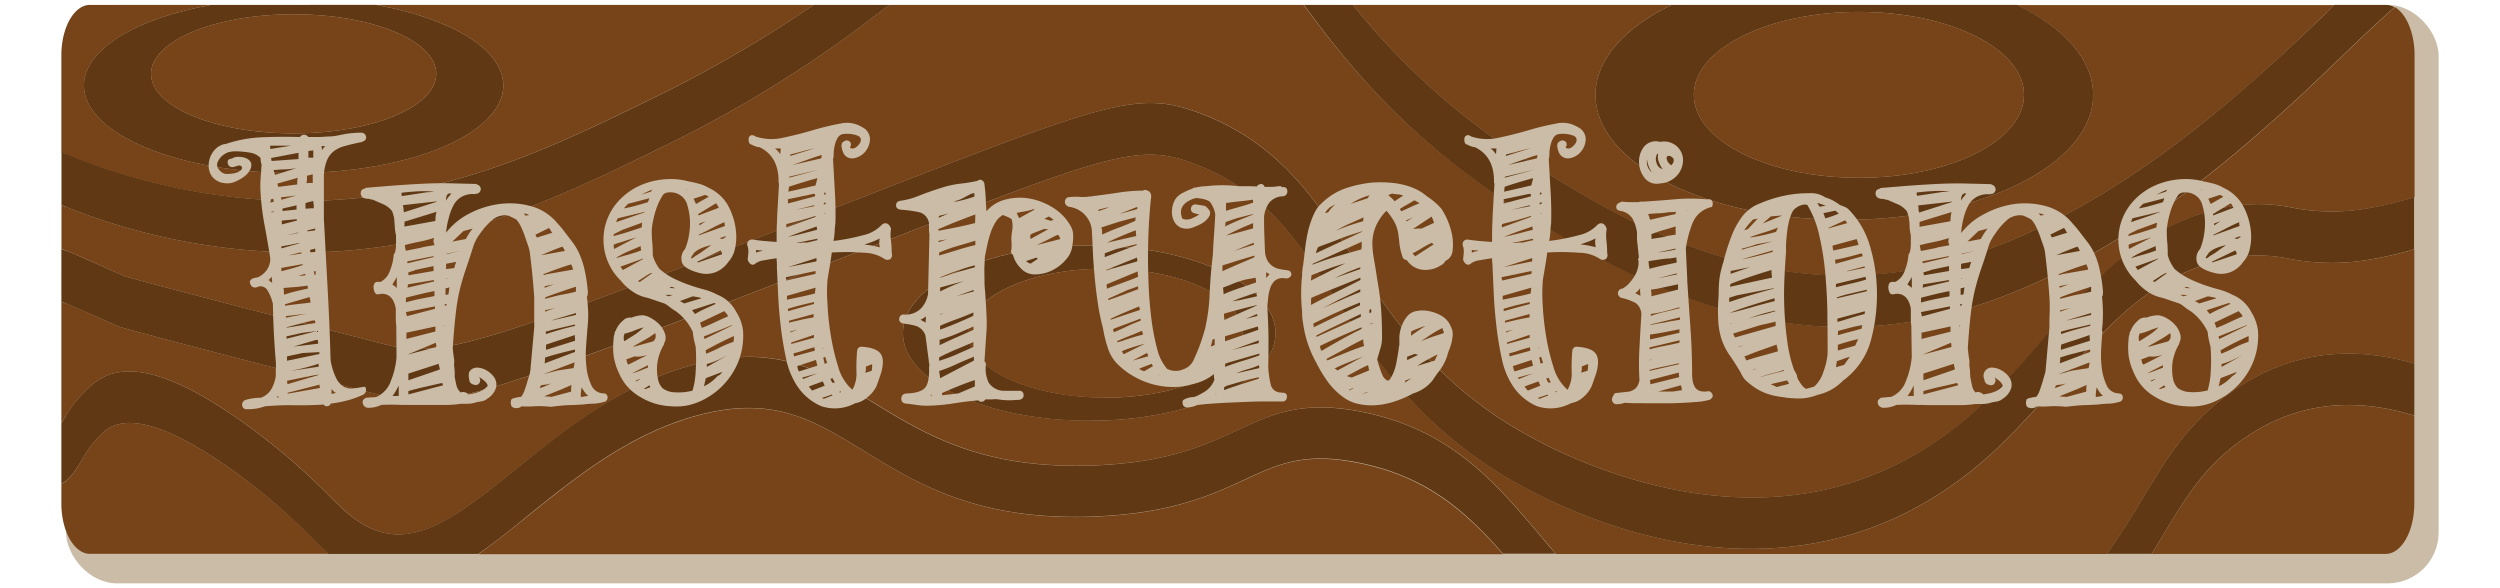 <svg xmlns="http://www.w3.org/2000/svg" width="510" height="120" viewBox="0 0 510 120">
  <defs>
    <style>
      .cls-1 {
        fill: #cabca6;
      }

      .cls-2 {
        fill: #774318;
      }

      .cls-3 {
        fill: #603813;
      }
    </style>
  </defs>
  <g id="buttom_instructions">
    <g>
      <rect class="cls-1" x="13.48" y="1" width="484" height="118" rx="10.38"/>
      <g>
        <path class="cls-2" d="M254,97.85c-6.53,3-14.66,6.81-29.92,7.52-24.22,1.14-36.77-6.56-47.83-13.35-10.4-6.38-18.62-11.42-34.1-7.2-13.66,3.72-24.57,12.49-34.19,20.23-3.55,2.86-7,5.62-10.36,8H306.62c-7.7-8.74-15.68-15.87-29.66-18.62C266.05,92.24,260.71,94.71,254,97.85Z"/>
        <path class="cls-2" d="M25.6,56.4c.59.19,6,1.76,52.59,13.76,11.79,3,18,1.17,94.23-28.53L176,40.22C225.72,20.88,232.1,18.39,244.61,23c16.18,6,23.67,17.54,31.6,29.75,7.15,11,14.54,22.36,29.49,32.44A104.8,104.8,0,0,0,341,99.76c24.38,5,45.67-.8,63.28-17.13a168.12,168.12,0,0,0,12.55-13.51c9.78-11.32,19.88-23,36.39-26.62a33.94,33.94,0,0,1,14.51-.13,41.4,41.4,0,0,0,15.36.12,71.11,71.11,0,0,0,9.48-2.27v-29c0-4.55-1.71-8.42-4-9.75-3.59,3.12-7.36,6.75-11.43,10.65-4.27,4.1-8.68,8.34-13.51,12.6-10.31,9.1-37.71,33.25-69.47,40.08-36.17,7.76-65-10.09-82.29-20.76C288.06,29.41,275.55,14,265.93,1H181.35a249,249,0,0,1-47,29.36C114,40.28,91.05,51.52,61.17,51.52H61a130.45,130.45,0,0,1-48.46-9.68v8.94c2.34.87,4.94,2,7.75,3.28C22,54.82,23.73,55.61,25.6,56.4Z"/>
        <path class="cls-2" d="M61.17,41c29.06,0,50.67-10.56,71.57-20.77A259.07,259.07,0,0,0,166,1H76.68c15.28,2.73,26,9.06,26,16.44,0,9.87-19.15,17.87-42.77,17.87s-42.78-8-42.78-17.87c0-7.38,10.71-13.71,26-16.44H18.34c-3.2,0-5.82,4.61-5.82,10.25V31.08A127,127,0,0,0,61,41Z"/>
        <path class="cls-2" d="M393.34,54.42c30.74-6.6,57.46-30.17,67.52-39C465.6,11.2,470,7,474.19,3l2-1.95H411.48C421.05,5.64,427,12.14,427,19.35c0,14.08-22.72,25.5-50.76,25.5s-50.76-11.42-50.76-25.5c0-7.21,5.95-13.71,15.52-18.35H276a144.69,144.69,0,0,0,37.77,33.18C330.5,44.54,358.56,61.89,393.34,54.42Z"/>
        <path class="cls-2" d="M48.73,96.87c-13.23-9.7-22.38-12.75-27.17-9.09a19.71,19.71,0,0,0-4.75,5.89c-1.19,2-2.49,4.11-4.29,5.06v4c0,5.64,2.62,10.25,5.82,10.25H67.05c-.94-.87-1.93-1.84-3-2.9A126.9,126.9,0,0,0,48.73,96.87Z"/>
        <path class="cls-2" d="M457.35,89.74c-7.69,5.47-11.58,11.94-16.08,19.42-.75,1.25-1.52,2.53-2.33,3.84h47.75c3.21,0,5.83-4.61,5.83-10.25V84.81C479.51,80.74,467.73,82.37,457.35,89.74Z"/>
        <path class="cls-2" d="M467.13,52.81a30.44,30.44,0,0,0-13.23.1c-15.13,3.28-24.22,13.82-33.84,25A172.75,172.75,0,0,1,407,91.9c-44.18,41-97.5,7.12-103.43,3.12-15.94-10.74-24.09-23.28-31.28-34.34C264.65,48.91,258,38.74,243.38,33.3c-11.25-4.18-17.49-1.75-66,17.16l-3.63,1.41c-35.94,14-58.71,22.78-71.87,26.74-12.62,3.8-17.76,3.66-24.5,1.93C29.46,68.21,24.62,66.77,24.27,66.62c-1.92-.81-3.72-1.62-5.46-2.39-2.13-1-4.28-1.91-6.29-2.7V86.38l.22-.36a26.69,26.69,0,0,1,6.44-7.85c4.1-3.14,11.87-5.62,31.84,9A134.22,134.22,0,0,1,67,100.94c1.6,1.58,3,3,4.24,4,11.07,9.23,20.79,1.41,34.26-9.42,10-8,21.27-17.11,35.75-21.05,17-4.62,26.22,1.07,37,7.66,10.58,6.49,22.58,13.85,45.71,12.77,14.57-.68,22-4.13,28.56-7.18,7.06-3.28,13.16-6.11,25.18-3.75,18.32,3.6,27.44,14.45,37.11,25.94.86,1,1.74,2.07,2.62,3.1H429.78c2.88-3.94,5.16-7.74,7.4-11.46,4.73-7.87,9.2-15.31,17.95-21.52,11.15-7.92,23.68-9.87,37.39-5.86V50.86a73.94,73.94,0,0,1-8.93,2.07A44.9,44.9,0,0,1,467.13,52.81Zm-244.93,33c-21,0-38-8-38-17.87s17-17.87,38-17.87,38,8,38,17.87S243.2,85.83,222.2,85.83Z"/>
        <path class="cls-2" d="M25.67,56.43l-.05,0Z"/>
        <path class="cls-3" d="M311.77,44.07C329,54.74,357.89,72.59,394.06,64.83c31.76-6.83,59.16-31,69.47-40.08,4.83-4.26,9.24-8.5,13.51-12.6,4.07-3.9,7.84-7.53,11.43-10.65a3.57,3.57,0,0,0-1.78-.5H476.22l-2,2C470,7,465.6,11.2,460.86,15.38c-10.06,8.87-36.78,32.44-67.52,39-34.78,7.47-62.84-9.88-79.6-20.24A144.69,144.69,0,0,1,276,1h-10C275.55,14,288.06,29.41,311.77,44.07Z"/>
        <path class="cls-3" d="M483,42.49a41.4,41.4,0,0,1-15.36-.12,33.94,33.94,0,0,0-14.51.13c-16.51,3.59-26.61,15.3-36.39,26.62a168.12,168.12,0,0,1-12.55,13.51C386.62,99,365.33,104.73,341,99.76A104.8,104.8,0,0,1,305.7,85.23c-14.95-10.08-22.34-21.45-29.49-32.44-7.93-12.21-15.42-23.74-31.6-29.75C232.1,18.39,225.72,20.88,176,40.22l-3.62,1.41C96.15,71.33,90,73.2,78.19,70.16c-46.58-12-52-13.57-52.59-13.76-1.87-.79-3.63-1.58-5.33-2.34-2.81-1.25-5.41-2.41-7.75-3.28V61.53c2,.79,4.16,1.75,6.29,2.7,1.74.77,3.54,1.58,5.46,2.39.35.15,5.19,1.59,53.06,13.92,6.74,1.73,11.88,1.87,24.5-1.93,13.16-4,35.93-12.74,71.87-26.74l3.63-1.41c48.56-18.91,54.8-21.34,66-17.16,14.66,5.44,21.27,15.61,28.91,27.38,7.19,11.06,15.34,23.6,31.28,34.34,5.93,4,59.25,37.87,103.43-3.12a172.75,172.75,0,0,0,13.06-14c9.62-11.15,18.71-21.69,33.84-25a30.44,30.44,0,0,1,13.23-.1,44.9,44.9,0,0,0,16.46.12,73.94,73.94,0,0,0,8.93-2.07V40.22A71.11,71.11,0,0,1,483,42.49ZM25.62,56.41l.05,0Z"/>
        <path class="cls-3" d="M455.13,80c-8.75,6.21-13.22,13.65-17.95,21.52-2.24,3.72-4.52,7.52-7.4,11.46h9.16c.81-1.31,1.58-2.59,2.33-3.84,4.5-7.48,8.39-14,16.08-19.42,10.38-7.37,22.16-9,35.17-4.93V74.16C478.81,70.15,466.28,72.1,455.13,80Z"/>
        <path class="cls-3" d="M61.17,51.52c29.88,0,52.87-11.24,73.16-21.16A249,249,0,0,0,181.35,1H166a259.07,259.07,0,0,1-33.26,19.26C111.84,30.47,90.23,41,61.17,41H61a127,127,0,0,1-48.46-10V41.84A130.45,130.45,0,0,0,61,51.52Z"/>
        <path class="cls-3" d="M314.73,109.9C305.06,98.41,295.94,87.56,277.62,84c-12-2.36-18.12.47-25.18,3.75-6.56,3.05-14,6.5-28.56,7.18-23.13,1.08-35.13-6.28-45.71-12.77-10.75-6.59-20-12.28-37-7.66-14.48,3.94-25.78,13-35.75,21.05C92,106.34,82.26,114.16,71.19,104.93c-1.25-1-2.64-2.41-4.24-4A134.22,134.22,0,0,0,51,87.19c-20-14.64-27.74-12.16-31.84-9A26.69,26.69,0,0,0,12.74,86l-.22.36V98.73c1.8-1,3.1-3.1,4.29-5.06a19.71,19.71,0,0,1,4.75-5.89c4.79-3.66,13.94-.61,27.17,9.09A126.9,126.9,0,0,1,64,110.1c1.08,1.06,2.07,2,3,2.9H97.56c3.37-2.33,6.81-5.09,10.36-8,9.62-7.74,20.53-16.51,34.19-20.23,15.48-4.22,23.7.82,34.1,7.2,11.06,6.79,23.61,14.49,47.83,13.35,15.26-.71,23.39-4.49,29.92-7.52,6.75-3.14,12.09-5.61,23-3.47,14,2.75,22,9.88,29.66,18.62h10.73C316.47,112,315.59,110.93,314.73,109.9Z"/>
        <path class="cls-3" d="M17.12,17.44c0,9.87,19.15,17.87,42.78,17.87s42.77-8,42.77-17.87c0-7.38-10.71-13.71-26-16.44H43.11C27.83,3.73,17.12,10.06,17.12,17.44ZM59.9,2.91C76,2.91,89,8.35,89,15.06S76,27.21,59.9,27.21,30.81,21.77,30.81,15.06,43.83,2.91,59.9,2.91Z"/>
        <ellipse class="cls-2" cx="59.9" cy="15.06" rx="29.09" ry="12.15"/>
        <path class="cls-3" d="M325.48,19.35c0,14.08,22.73,25.5,50.76,25.5S427,33.43,427,19.35c0-7.21-5.95-13.71-15.52-18.35H341C331.43,5.64,325.48,12.14,325.48,19.35ZM379.22,2.43c18.6,0,33.68,7.57,33.68,16.92s-15.08,16.92-33.68,16.92-33.68-7.58-33.68-16.92S360.62,2.43,379.22,2.43Z"/>
        <ellipse class="cls-2" cx="379.22" cy="19.35" rx="33.68" ry="16.92"/>
        <path class="cls-3" d="M222.2,50.09c-21,0-38,8-38,17.87s17,17.87,38,17.87,38-8,38-17.87S243.2,50.09,222.2,50.09Zm3.25,31c-15.48,0-28-5.9-28-13.17S210,54.8,225.45,54.8s28,5.89,28,13.16S240.92,81.13,225.45,81.13Z"/>
        <ellipse class="cls-2" cx="225.45" cy="67.96" rx="28.02" ry="13.17"/>
      </g>
      <g>
        <path class="cls-1" d="M55.13,52.64q-.52-3.31-1.14-6.59a52.1,52.1,0,0,1-.83-6.68,19.77,19.77,0,0,1,0-2.88c.06-.94.13-1.9.2-2.88a6.7,6.7,0,0,1-.15-.68,3.6,3.6,0,0,1-.05-.69,3.67,3.67,0,0,0-2-1.07,17.23,17.23,0,0,0-3.6-.29,8.54,8.54,0,0,0-1,.19,2.5,2.5,0,0,0-.64.3A3.45,3.45,0,0,0,44.44,33c-.36.74-.08,1.48.84,2.19a1.83,1.83,0,0,0,1.13.29,6.74,6.74,0,0,0,1.43-.14A2.73,2.73,0,0,0,49,34.83a.7.7,0,0,0,.35-.73c-.14-.33-.46-.41-1-.25a6.12,6.12,0,0,1-.89.25.94.94,0,0,1-1-.83c-.13-.55.16-.86.89-.93a1.94,1.94,0,0,1,1-.34,4.26,4.26,0,0,1,1.28.1,2.66,2.66,0,0,1,1.09.49,1.39,1.39,0,0,1,.54.82,2.14,2.14,0,0,1-.35,1.42,4.32,4.32,0,0,1-1.28,1.32,8.47,8.47,0,0,1-1.87,1,3.64,3.64,0,0,1-2,.2A3.58,3.58,0,0,1,43.26,36a3.75,3.75,0,0,1-.69-2.39A4.81,4.81,0,0,1,43.45,31a3.94,3.94,0,0,1,2.32-1.61H46A26.48,26.48,0,0,1,53.52,28q3.81-.15,7.68-.05a1,1,0,0,1,1.69,0h1.88a17.89,17.89,0,0,0,1.89-.1,11.24,11.24,0,0,0,1.87-.14l1.53-.3q.73-.15,1.62-.24a19,19,0,0,1,2.17-.1,1,1,0,0,1,.84.88.79.79,0,0,1-.64.88.69.69,0,0,1-.5.19c-1.25.26-2.33.52-3.25.78A6.07,6.07,0,0,0,68,30.93a4.55,4.55,0,0,0-1.38,2A9.45,9.45,0,0,0,66.07,36v8.59q.39,7.32.78,14.49t.59,14.4a13.08,13.08,0,0,0,1.19,3.76,4.14,4.14,0,0,0,1.52,1.66,3.25,3.25,0,0,0,1.83.34c.65-.07,1.31-.16,2-.29.46-.13.69,0,.69.53a1.11,1.11,0,0,1-.5,1,20.2,20.2,0,0,1-3.35,1.22,24.37,24.37,0,0,1-3.35.63.79.79,0,0,1-.69.54.82.82,0,0,1-.78-.34q-3,.19-6,.14A53.59,53.59,0,0,0,54,82.9a10,10,0,0,1-3.65.58.84.84,0,0,1-.93-.73,1,1,0,0,1,.54-1.12.37.37,0,0,0,.29-.1,13.71,13.71,0,0,1,1.48-.29,9.84,9.84,0,0,1,1.48-.1,4.16,4.16,0,0,0,2.17-1.8,7.41,7.41,0,0,0,.88-2.69c0-.52,0-1,0-1.46a7.38,7.38,0,0,0,0-1.47q-.49-5.85-.59-11.71a8.61,8.61,0,0,0-1-2.59,1.73,1.73,0,0,0-1.83-1,.37.37,0,0,1-.29.1A1,1,0,0,1,51.09,58c-.26-.55-.07-1,.59-1.22a3.14,3.14,0,0,1,.89-.19,4.71,4.71,0,0,0,1.82-1.47A3.93,3.93,0,0,0,55.13,52.64Zm.39,5.08a3.66,3.66,0,0,0-.05-.64,4.83,4.83,0,0,1,0-.63l-.34.34-.34.34Zm-.39-28a.9.9,0,0,0,0,.34,1.11,1.11,0,0,1,0,.34l4.23-.68Zm.69,11.42a.78.78,0,0,0,0-.3.69.69,0,0,1-.05-.29l-.49.1-.1.68Zm-.49-8.69a.2.2,0,0,0,.05.15s0,.11,0,.24l5.52-.39V31.17l-5.61,1.07Zm.49,10.64a1.19,1.19,0,0,1-.49.09v.1h.49Zm.1-8,.19.59,4.34-1.37a22.2,22.2,0,0,1-2.37.25c-.77,0-1.52.08-2.26.14Zm.79,45.68-.3.29h.49Zm-.1-43.33a1.56,1.56,0,0,0,.19.68l3.84-.49V37a2.81,2.81,0,0,1,.11-.73Zm.69,2.83a1.14,1.14,0,0,1,.1.48l3.05-.87Zm.1,10v.39l3.64-1v-.09Zm4.33,3.61-2.17.39-2.16.39v.68l2.16-.58c.72-.2,1.45-.42,2.17-.68ZM57.49,45v.78L60.55,45v-.29Zm3-2.25v-.87c-.48.13-1,.24-1.43.34s-1,.21-1.43.34v.49Zm-2.66,16a7.85,7.85,0,0,1,.1,1.37c.8-.26,1.61-.49,2.41-.69s1.64-.39,2.51-.58a1.49,1.49,0,0,1-.09-.59c-.88.13-1.71.23-2.52.29Zm5.52,2.93a5.62,5.62,0,0,0-.2-1.08l-5,1.47v.29c.92-.13,1.81-.24,2.67-.34S62.45,61.85,63.31,61.72Zm-5,3.12L62.52,64l-4.24.49Zm.1,4.3,6.21-1.57-1.71.2-1.4.19-3.1.69Zm2.37-21.57v-.1L58.48,48Zm3.54,18.35a1.19,1.19,0,0,1-.1-.49H63.7l-5.22,1.36v.1Zm-2.71,6.14c-.53.14-1,.25-1.55.35s-1,.21-1.55.34v.88l6.6-1.37v-.39Zm3.3,4.4c-1.11.19-2.23.4-3.35.63l-3.05.63.1.69,6.3-1.86Zm-6.3,3.9,6.6-1.17a1.11,1.11,0,0,0-.05-.34,1.18,1.18,0,0,1,0-.35l-6.5,1.66Zm2.85-28.89c-.46.13-.9.24-1.33.34s-.87.21-1.33.34l2.66-.39ZM65,74.8v-.59c-1,.33-2,.6-2.9.83s-1.89.44-2.81.63Zm-.1-4.69a2.42,2.42,0,0,0-.1-.78h-.29L59.86,70.7Zm-4-13.86a8.16,8.16,0,0,0,1.38-.09v-.3ZM64,42.49a5.58,5.58,0,0,0,0-.73A4.26,4.26,0,0,1,63.9,41l-1.18.29a.57.57,0,0,1-.4.1v1.17a7.94,7.94,0,0,0,.89-.05A6.84,6.84,0,0,1,64,42.49Zm-1.38-6.64v.74a4.86,4.86,0,0,1-.1.83,1.91,1.91,0,0,1,.64-.1h.64V35.56ZM64.29,47v-.39L62.72,47v.2Zm-1.38-16.2v1.37h1V30.68Zm.3,20.2a1.19,1.19,0,0,1,.1.49l1-.1v-.68Zm1.18,5.08v-.78l-.39.09.19.69ZM65.57,29.8a2.33,2.33,0,0,1,.1.88,3.62,3.62,0,0,1,.69-.88Zm2.07,49.49a2.89,2.89,0,0,1,0,.53,3,3,0,0,0,0,.54l.89-.2A2.07,2.07,0,0,1,67.64,79.29Z"/>
        <path class="cls-1" d="M80.84,66.5a13.61,13.61,0,0,1-.1-1.56v-2q-.58-3.12-3-3a2.45,2.45,0,0,1-.79.1c-.19,0-.36-.13-.49-.39a2.66,2.66,0,0,1-.25-.83,1.78,1.78,0,0,1,.1-.83.76.76,0,0,1,.54-.49h.79a3.86,3.86,0,0,0,1.82-2.05,11,11,0,0,0,.84-3.31.6.6,0,0,1,.1-.35c.06-.09.13-.21.2-.34a6.81,6.81,0,0,0,.19-1.66V48a8.74,8.74,0,0,1-.24-1.66q-.06-.88-.15-1.86a7.17,7.17,0,0,0-.2-.78L80,43.08a4.74,4.74,0,0,0-1.83-1.42c-.69-.29-1.39-.6-2.11-.93a1.63,1.63,0,0,1-.55-.09,1.33,1.33,0,0,0-.54-.1h-.39v-.1h-.2a1,1,0,0,1-.79-1,.87.87,0,0,1,.69-.93h.1c-.07,0,0-.06.3-.2,3-.25,5.4-.45,7.34-.58s3.66-.23,5.17-.29,3-.08,4.53-.05l5.52.14v.1a1,1,0,0,1,.84.88,1,1,0,0,1-.74,1h-.2a.45.45,0,0,1-.3.09,4.69,4.69,0,0,0-2.56.49,4.29,4.29,0,0,0-1.72,1.71,11.1,11.1,0,0,0-1,2.63A16.89,16.89,0,0,0,91,47.47a14,14,0,0,1,4.83-3.95,18.17,18.17,0,0,1,6.11-1.91,16.28,16.28,0,0,1,6.15.39,10.6,10.6,0,0,1,5.08,2.93l1.38,1.56c.79,1,1.46,1.91,2,2.59A13.24,13.24,0,0,1,118,51.37a17,17,0,0,1,1.13,3.13,31.81,31.81,0,0,1,.79,5c0,.59-.07.92-.2,1A34.13,34.13,0,0,1,120,64a28.9,28.9,0,0,1-.2,3.37c0,.06,0,.1,0,.1s0,0,0,.09c-.07.78-.15,1.88-.25,3.27a22.07,22.07,0,0,0,.1,4.15,11.3,11.3,0,0,0,1,3.61,2.74,2.74,0,0,0,2.51,1.66.78.78,0,0,1,.79.83.91.91,0,0,1-.79.93,10,10,0,0,1-2,.34q-.94,0-2.07.15c-.76.06-1.68.11-2.76.14s-2.41.15-4,.35a20.22,20.22,0,0,0-3.5-.1,15.87,15.87,0,0,1-2.41,0,1.7,1.7,0,0,1-2,.1,1.65,1.65,0,0,1-.1-1.47c0-.19.66-.39,2-.58a4.76,4.76,0,0,0,.69-1.32c.2-.55.38-1.11.54-1.66s.31-1.06.45-1.51a4.32,4.32,0,0,0,.19-.88l.79-8.79c0-1,0-2,0-3s0-2.12,0-3.22c-.13-1.82-.28-3.52-.44-5.08s-.32-2.86-.45-3.9-.54-1.92-.83-2.83A20.42,20.42,0,0,0,106.16,46a6.73,6.73,0,0,0-.44-.73,4.56,4.56,0,0,0-.44-.53l-.79-.39c-.26-.13-.56-.26-.89-.39a4,4,0,0,0-3,.78A13.83,13.83,0,0,0,98,47.57a9.87,9.87,0,0,0-1.33,2.34c-.6,1.89-1.12,3.5-1.58,4.83s-.87,2.7-1.23,4.1A38.77,38.77,0,0,0,93,63.77c-.23,1.89-.44,4.29-.64,7.22.06.78.15,1.48.25,2.1a3.84,3.84,0,0,1,0,1.32c.06.45.11.87.14,1.26a11.77,11.77,0,0,1,0,1.18c.13.71.26,1.35.4,1.9A2.69,2.69,0,0,0,94,80.07a1.28,1.28,0,0,1,.59-.1,1.67,1.67,0,0,1,.59.19,1.3,1.3,0,0,1,.29.2v.1A9.51,9.51,0,0,0,97.54,80a4.7,4.7,0,0,0,1.83-1.12q.19-.2,0-.54a2.64,2.64,0,0,0-.6-.68,5.72,5.72,0,0,0-.78-.59,3.79,3.79,0,0,1-.5-.34,1,1,0,0,1,.4,1.22.9.9,0,0,1-1.18.53l-.3-.09a1.06,1.06,0,0,1-.69-1c-.2-.91-.1-1.54.3-1.9A1.93,1.93,0,0,1,97.49,75a4.15,4.15,0,0,1,1.88.63,4.47,4.47,0,0,1,1.52,1.47,2.63,2.63,0,0,1,.3,2,4,4,0,0,1-1.73,2.2,2.53,2.53,0,0,1-1.28.58,11.3,11.3,0,0,0-1.38.29,5.5,5.5,0,0,1-1.42.2H94a21.23,21.23,0,0,1-2.81.24c-1.08,0-2.17,0-3.25,0s-2.12,0-3.11,0S83,82.6,82.52,82.6h-.59q-2.18-.09-4.14,0a6,6,0,0,1-2.76.59,1.13,1.13,0,0,1-1-.83c-.17-.49,0-.89.64-1.22L76.71,81a5.43,5.43,0,0,0,3-3.23,16.33,16.33,0,0,0,1.18-4.88Zm.1-10c-.13.26-.28.52-.44.78a7.68,7.68,0,0,0-.44.78,5.92,5.92,0,0,1,.88.68Zm.4,22.15c-.2.39-.4.77-.6,1.12a6.79,6.79,0,0,1-.68,1h1.28Zm.59-39.33A1.26,1.26,0,0,0,82,40l5.12-.78,1.48-.09a18,18,0,0,0-3.3-.1c-1.15.06-2.29.16-3.4.29Zm.39,3.41a.74.74,0,0,0,.05.3.69.69,0,0,1,0,.29l6.7-2.15v-.09l-6.9.78A2.71,2.71,0,0,1,82.32,42.78Zm6.5,2.35a7.61,7.61,0,0,1,.05-.88c0-.26.08-.55.15-.88v-.1l-6.5,2v1Zm-6.2,5.07a3.21,3.21,0,0,0,.19,1l3.45-.69H86L88.63,50v-.1a1.62,1.62,0,0,1-.2-.78l.1-.59a23.09,23.09,0,0,1-3,.78c-1,.2-2,.43-2.95.69Zm.19,11.52q1.78-.49,3.3-.78l2.52-.49V59.38q-1.48.28-2.91.63c-1,.23-1.92.47-2.91.73Zm.2,2.83L88.73,63V62.5l-5.92,1.17Zm5.81,3.12V66.6l-5.91,1.27v1.27ZM83.11,53.32a.35.35,0,0,0,0,.2.49.49,0,0,1,0,.19l5.32-1.26v-.2Zm.1,4.69a1.72,1.72,0,0,1-.1.68l5.42-1.27v-.29ZM89,70.79a2.71,2.71,0,0,0-.1-.87l-5.81,2.44ZM83.31,55.57a.56.56,0,0,0,0,.29.8.8,0,0,1,0,.3l5.13-.88v-1l-1.87.39-1.78.39a.3.3,0,0,0-.19.1Zm6.4,19.81a1.69,1.69,0,0,0-.1-.58,2,2,0,0,1-.1-.59l-6.2,2v1.37Zm.69,3.22-.2-.48-3.45.78c-1.18.26-2.33.55-3.44.87v.69Zm.3-11.81a.43.43,0,0,1,0-.19.58.58,0,0,0,.05-.29H90.7Zm.09-4.39.3-.1a.16.16,0,0,1,0-.14.21.21,0,0,0,0-.15.49.49,0,0,0-.2.05.49.49,0,0,1-.2,0Zm.89-3.81a1.65,1.65,0,0,1-.79.2v1.37l.59-.1Zm-.1-19.12a.86.86,0,0,0-.49.58,2.82,2.82,0,0,0-.1.88,3.88,3.88,0,0,1,.49-.73c.2-.23.4-.47.59-.73Zm1.09,15.22a10.45,10.45,0,0,1,.39-1.27L91,53.81v1.08ZM91,56.84l.3-.1H91Zm.1-5.08v.1l2.76-.68Zm3.94-3a12.09,12.09,0,0,1,.64-1.12c.23-.36.48-.7.74-1l-1.87.49-2.27,2.15Zm12.91-4.88a1.74,1.74,0,0,0-.59-.25,1.88,1.88,0,0,1-.5-.14l.3.49Zm4.73,3.61a1.66,1.66,0,0,1-.35-.49,2,2,0,0,0-.34-.49l-2.76,1.37.29.58ZM110.1,79.19c.4-.13.79-.28,1.19-.44s.78-.34,1.18-.54a5.64,5.64,0,0,1-1.13.25,10.47,10.47,0,0,0-1,.14Zm5.13-28a4.12,4.12,0,0,0-.5-.88c-.72.26-1.44.54-2.16.83s-1.45.6-2.17.93ZM117,75.09a5.41,5.41,0,0,0,.2-1.17l-6.41,2.44,1.48-.39,1.48-.39ZM116.9,55a3.81,3.81,0,0,0-.39-1.07q-2.57.78-5.62,2v.2l.69-.2Zm-.39,24.89v-.63a2.91,2.91,0,0,1,.1-.74l-2,.88L111,80.85a3.6,3.6,0,0,1,.69.05,3.92,3.92,0,0,0,.59,0l.1.09Zm-5.42-21.18L113,58l-1.87.39Zm.1,14.25a5.48,5.48,0,0,1-.1,1.17l6.21-2.34v-.49c-1.12.26-2.17.52-3.16.78S112.17,72.62,111.19,72.94Zm0-12,2.26-.59c.53-.13,1.15-.26,1.88-.39s1.44-.29,2.16-.49v-1c-1,.32-2,.65-3,1s-2.14.72-3.25,1.17Zm0,2.34v.29c.79-.32,1.51-.58,2.17-.78Zm.2,7a3.26,3.26,0,0,1,0,.48,3,3,0,0,0,0,.59l5.91-1.85a3.92,3.92,0,0,0,0-.59,1.09,1.09,0,0,1,0-.59l-3,1C113.26,69.66,112.3,70,111.39,70.31Zm0-2.15q3-1,5.91-1.66a.2.2,0,0,1,0-.15.2.2,0,0,0,0-.14l-3.15.73c-1,.23-1.94.47-2.85.73Zm6.1-3.9v-.39l-4.23,1.26-.89.3ZM120,80.75A4.86,4.86,0,0,1,118.68,79a7.47,7.47,0,0,0-.2,1.47V81Z"/>
        <path class="cls-1" d="M142.62,55.67c-2-.52-3.21-1.24-3.5-2.15a2.82,2.82,0,0,1,.64-2.73,13.53,13.53,0,0,0,.94-4,12.48,12.48,0,0,0-.45-4.79,3.4,3.4,0,0,0-1-1.8,3.61,3.61,0,0,0-3-.93,1.48,1.48,0,0,0-1,.49A13,13,0,0,0,133.75,43a19.86,19.86,0,0,0-.79,3.76c0,.84,0,1.74.1,2.68s.1,1.81.1,2.59a6.86,6.86,0,0,0,.54,1.46,10.11,10.11,0,0,0,.84,1.37,13.87,13.87,0,0,0,3,2,30.49,30.49,0,0,0,3.06,1.27c1,.35,2,.66,3,.92a12.38,12.38,0,0,1,2.76,1.08,7.4,7.4,0,0,1,3.84,3.51,9.12,9.12,0,0,1,1.38,3.81,14.36,14.36,0,0,1-1,6.44,15,15,0,0,1-8.28,8.2,11.53,11.53,0,0,1-5.47.78A12.91,12.91,0,0,1,130.65,81a10,10,0,0,1-4.29-4.68,13,13,0,0,1-1.18-3.71,15.8,15.8,0,0,1,0-3.51V69a3,3,0,0,1,.19-.88,1.15,1.15,0,0,1,.1-.49l.1-.1a5.08,5.08,0,0,1,1.48-2.09,2,2,0,0,1,1.77-.64,6.83,6.83,0,0,1,2.37-.49A4.74,4.74,0,0,1,133,65a7,7,0,0,1,1.68,1.36,4.93,4.93,0,0,1,1,1.81,2.26,2.26,0,0,1-.2,1.85v.2a10.31,10.31,0,0,0-1,2.2,9.18,9.18,0,0,0-.45,2.48,10.27,10.27,0,0,0,.2,2.44,3.54,3.54,0,0,0,.94,1.86,4.32,4.32,0,0,0,2.46.83,11.26,11.26,0,0,0,3.65-.34,16.42,16.42,0,0,0,.64-4,35.92,35.92,0,0,0,0-4.88V70.7a15.5,15.5,0,0,1-.59-3,10.82,10.82,0,0,0-3.45-4.2,12.05,12.05,0,0,1-1.33-.92,5.06,5.06,0,0,0-.94-.64l-3.45-1.17a8.1,8.1,0,0,1-3-1.22,10.49,10.49,0,0,1-2.51-2.29,11.66,11.66,0,0,1-.2-16.54,13.28,13.28,0,0,1,4.24-2.93,15.15,15.15,0,0,1,5-1.22,14.09,14.09,0,0,1,5,.49h.1c.66.13,1.32.29,2,.48a7.79,7.79,0,0,1,1.78.78,8.75,8.75,0,0,1,3.79,3.32,13.75,13.75,0,0,1,1.82,6,10.9,10.9,0,0,1-.24,3.07,5.66,5.66,0,0,1-1.33,2.68,5.69,5.69,0,0,1-2.32,2A5.33,5.33,0,0,1,142.62,55.67ZM131,45.42l-4,1.46-1.77.88a.49.49,0,0,1-.05.2.34.34,0,0,0,0,.19c1-.26,2-.53,2.91-.83s1.88-.6,2.8-.92Zm-5.81,4.49a2.82,2.82,0,0,0,.1.88l2.21-1.17,2.32-1.18c-.92.27-1.73.51-2.42.74s-1.26.4-1.72.53A1.87,1.87,0,0,1,125.18,49.91Zm.49-4.59,5.81-2v-.1L126,44.54Zm.1,7.32c.85-.26,1.69-.5,2.51-.73s1.66-.5,2.51-.83a3.24,3.24,0,0,1-.09-.88l-2.62,1.12a18,18,0,0,0-2.31,1.22Zm1.28,2.44,4.14-2.24v-.1l-4.63,1.66Zm5.42-14.64-3.84,1-.4.09a3.11,3.11,0,0,0-.54.49,5.88,5.88,0,0,1-.44.49,22.35,22.35,0,0,0,2.41-.54c.82-.22,1.66-.47,2.51-.73Zm-5.22,28.7a1,1,0,0,0,.1.48l2.06-1.31a11.6,11.6,0,0,0,1.88-1.52,14.11,14.11,0,0,0-1.88.64,11.78,11.78,0,0,1-2,.63A2.13,2.13,0,0,0,127.25,69.14Zm.49,4.19a2.38,2.38,0,0,1,.15.49.84.84,0,0,0,.24.49v.1l3.94-2a10.05,10.05,0,0,1-1.33.3,4.93,4.93,0,0,1-1.33,0Zm4.43,1.17-3.25,1.66a12.84,12.84,0,0,0,1.63-.53c.55-.23,1.1-.44,1.62-.64Zm1.48-5.36a1.82,1.82,0,0,0,0-1.18,20.29,20.29,0,0,1-2.22,1.42l-2.31,1.32a.2.2,0,0,1,.15,0,.2.2,0,0,0,.14,0l3.85-1.07A2.23,2.23,0,0,0,133.65,69.14Zm-3.94,8.49c0,.06,0,.09,0,.09s.05,0,.05.1l.89-.49h-.2Zm.79-20.11L133,55.76c0-.06,0-.09-.1-.09a7.31,7.31,0,0,0-1.23.68c-.49.33-1,.65-1.53,1Zm2.56-18.84a19.21,19.21,0,0,0-2.17,1l1.87-.58Zm-.59,39.92-1.09.69a.32.32,0,0,0,.2.09l1.09-.39Zm4.73-18.44a5.62,5.62,0,0,1-.74,0,5.74,5.74,0,0,0-.74,0l.69.29ZM137,58.5a1.69,1.69,0,0,1-.49.19,5.57,5.57,0,0,0,1.28.1Zm1.68,2.93a4,4,0,0,1,.88.48l3.55-1.07a3.61,3.61,0,0,0-.89-.24l-.88-.15ZM140,38.68l.09.1.1-.1Zm1,14.06a1.8,1.8,0,0,0,.79-.49,13.58,13.58,0,0,0,1.67-1.07q.79-.59,1.68-1.17a9.18,9.18,0,0,0-2.07.63,4.84,4.84,0,0,0-1.48.93l-.59.88Zm.79,11.32A20.19,20.19,0,0,1,143.8,63L146,62c-.14-.13-.23-.19-.3-.19l-4.53,1.46Zm.2-22.45,2.56-1.46a1.1,1.1,0,0,0-.35-.25,2.75,2.75,0,0,1-.34-.14l-2.37.78Zm.19,11.81a.4.4,0,0,0,.3.1l4.83-1.66a1.68,1.68,0,0,0-.3-.78Zm.3-9.46,4.14-1.57a4.67,4.67,0,0,0-.5-.88H146l-3.55,2.15Zm5.42,2.14a2.34,2.34,0,0,1-.1-.78c-.79.33-1.68.75-2.66,1.27s-1.84.94-2.56,1.27a.3.3,0,0,1-.1.19Zm-5.22-.49V46l1.28-.87Zm.49,21.28c.85-.32,1.72-.7,2.61-1.12s1.79-.83,2.71-1.22a.23.23,0,0,0-.05-.15.2.2,0,0,1,0-.14l-.69-.79-4.93,2.35Zm.39,1.76a.7.7,0,0,1,.1.29.28.28,0,0,0,.1.2l5.62-2.74v-.09Zm3,8a2.19,2.19,0,0,0,.79-.78l-3.35,1.27-.4,1.66a8.27,8.27,0,0,0,2.17-1.47c.13-.13.26-.25.39-.39l.4-.39Zm-2.56-5.17a.9.9,0,0,0,0,.34,1.16,1.16,0,0,1,.05.34,26.77,26.77,0,0,0,2.71-1.22,20.76,20.76,0,0,1,2.9-1.22.69.69,0,0,1,0-.29.72.72,0,0,0,.05-.29v-.59c-.72.33-1.61.75-2.66,1.27S145,70.89,143.9,71.48Zm4.43,1c-.66.33-1.35.66-2.07,1a13.14,13.14,0,0,1-2.17.78v.59Zm-1.58-23.91a.29.29,0,0,0,.2.1.73.73,0,0,1,.3.1l.69-.39v-.2Z"/>
        <path class="cls-1" d="M153.36,29.51a.7.7,0,0,1-.6-.59,1.92,1.92,0,0,1,0-.83.76.76,0,0,1,.45-.48q.34-.15.93.24a10.39,10.39,0,0,0,5.62.24c2-.42,4-.92,6-1.51a53.56,53.56,0,0,1,5.62-1.36,5.84,5.84,0,0,1,4.43.68,2.79,2.79,0,0,1,1.67,2.54,4.15,4.15,0,0,1-1,2.53,3.89,3.89,0,0,1-2.32,1.32A1.93,1.93,0,0,1,172,31.07a4.82,4.82,0,0,1-.3-1,1.43,1.43,0,0,1,.1-.93c.52-.52,1-.63,1.43-.34s.47.73.15,1.32c.45.32,1,.21,1.57-.35s.79-1.08.59-1.61c-.13-.32-.61-.56-1.43-.73a6.23,6.23,0,0,0-2.31-.05,1.7,1.7,0,0,0-.94.78,5.15,5.15,0,0,0-.54,1.37,8.42,8.42,0,0,0-.24,1.56c0,.52-.05.91-.05,1.17l-.1.1q.19,3.31.39,6.83t.1,6.35c-.07.52-.12,1.09-.15,1.7a13,13,0,0,1-.24,1.91A41.37,41.37,0,0,0,176,48a7.41,7.41,0,0,0,3.89-2.15,1.05,1.05,0,0,1,1.18-.2,1.66,1.66,0,0,1,.69,1.08,7.88,7.88,0,0,0,0,2.34,21.64,21.64,0,0,1,.15,2.54,1.16,1.16,0,0,1-.2,1.17,1.07,1.07,0,0,1-1.18.1,7.88,7.88,0,0,0-4.39-1.32,47.64,47.64,0,0,0-6.45-.05c-.13,1-.28,2-.44,2.93s-.31,1.85-.44,2.63a31.89,31.89,0,0,0,0,4.93,52.84,52.84,0,0,0,.69,6.49,43.67,43.67,0,0,0,1.47,6.25,9.76,9.76,0,0,0,2.32,4.2l.59.58a6.69,6.69,0,0,0,.84-3.66,36.81,36.81,0,0,1,.14-4.34.86.86,0,0,1,1-.78c1.9.13,3.15.58,3.74,1.36s.66,2,.2,3.81c-.33,1-.67,2-1,2.88A6.37,6.37,0,0,1,177,81a4.9,4.9,0,0,1-1.43.93,6.9,6.9,0,0,1-1.13.34,8.73,8.73,0,0,1-6.9.59,11.22,11.22,0,0,1-5.32-4.78,15.59,15.59,0,0,1-1.87-5,63.72,63.72,0,0,1-1.08-6.54q-.41-3.42-.54-6.69c-.1-2.18-.19-4-.25-5.41a8.19,8.19,0,0,0,0-.83,9.16,9.16,0,0,1-.05-.93c-.92.13-1.81.28-2.66.44a3.46,3.46,0,0,0-1.77.73.73.73,0,0,1-.89,0,1.78,1.78,0,0,1-.59-.88c.06-.52.11-1,.15-1.46a4,4,0,0,0-.25-1.56v-.2a.88.88,0,0,1,.25-.58,1,1,0,0,1,.83-.3c.86.13,1.68.23,2.47.3l2.46.19c0-1.23,0-2.44.05-3.61s.08-2.25.15-3.22l.29-5.08a.4.4,0,0,1-.1-.29q.1-5.17-3.84-7.12A3.89,3.89,0,0,1,153.36,29.51Zm2.26,21.57a6.19,6.19,0,0,1-1.38-.1v.59a1.68,1.68,0,0,1,.64-.25A2.36,2.36,0,0,0,155.62,51.08Zm2.46-20.79a3.82,3.82,0,0,1,.65.59c.16.19.31.39.44.58l.1-1.17Zm2.33,15.42a.87.87,0,0,1,0,.34,1.25,1.25,0,0,0,0,.35l5.94-2.15v-.2q-1.56.5-3.12.93C162.1,45.27,161.19,45.52,160.41,45.71Zm-.09,10.84a.9.9,0,0,0,.05.34,1.11,1.11,0,0,1,0,.34l6-1.37v-.58Zm5.94,3.31a3.79,3.79,0,0,1,.05-.58,3.92,3.92,0,0,0,.05-.59l-5.81,1.66v.78l2.81-.58C164.31,60.35,165.28,60.13,166.26,59.86Zm-5.52-19.22v.87l5.53-1.46v-.49h-.39Zm5.92,6.24a1.16,1.16,0,0,0,0-.34.9.9,0,0,1-.05-.34l-2.87,1c-1,.36-2,.74-3,1.13,1-.2,2-.43,3-.69Zm-.1,5.76-5.83,1.86,5.83-1.18Zm-.5,9.37v-.39q-1.35.3-2.7.63c-.91.23-1.78.48-2.62.74v.48Zm.69-25.67c-1,.26-1.93.54-2.9.83s-1.94.6-2.91.93l-.1,1,5.53-1.27Zm-5.81,29.48,2.51-.59c.84-.19,1.68-.35,2.52-.49v-.68l-5,1.37ZM161,36.25l6.12-1.66L161,36.05Zm5.23-6c-.92.2-1.79.41-2.61.64s-1.62.44-2.41.63v.29Zm-5,37.38v.2l1.48-.59Zm4.82.68-4.63,1.57v.29l4.63-1.27Zm1.58-36.69-1,.29-5,1.76,5.91-1.37a.38.38,0,0,1,.05-.24.23.23,0,0,0,0-.15Zm-5.71,40.4a.92.92,0,0,0,0,.35,1.11,1.11,0,0,1,.05.34l4.23-1.17a1,1,0,0,0,0-.35,1.11,1.11,0,0,1-.05-.34c-.79.2-1.52.41-2.21.64A16.8,16.8,0,0,1,161.93,72.06Zm.19-29.18,4-.78v-.19Zm4.63,5.86-4.33.88a8,8,0,0,0,1.38-.1h.89l2.06-.49Zm-4.13,26a1.8,1.8,0,0,1,.14.49,1.62,1.62,0,0,0,.25.58l3.74-1.17-.29-1.17Zm1,2.34h.1a.21.21,0,0,0,.05.15.2.2,0,0,1,.05.14l2.95-1.17Zm2.07,2.64,2.56-1-.39-.88-1.48.54q-.69.24-1.38.54Zm4.14,1-.1-.19-2,.68.3.2Zm-1.87-9.56-.1-.2v.3Zm.29,3.12a.32.32,0,0,1,.2-.1.91.91,0,0,0,.3-.09c-.07-.2-.14-.39-.2-.59s-.13-.42-.2-.68l-.39.19Zm-.1-34.94a.18.18,0,0,1,0,.15s0,.11,0,.24a.16.16,0,0,0,.14,0,.23.23,0,0,1,.15,0v-.39Zm.3,2-.39.1v.29a.55.55,0,0,0,.39-.1Zm-.3,2.34a.45.45,0,0,1,.3-.1v-.09a.45.45,0,0,1-.3.09Zm1.68,34.46a.44.44,0,0,0,.25-.05s.11,0,.24,0l-.49-1a.68.68,0,0,1-.49.2.83.83,0,0,1,.24.39.86.86,0,0,0,.25.39Zm1.67,1.75-.29.1a.26.26,0,0,0,.2.1l.19-.1Zm8-31.23a9.87,9.87,0,0,1-1.47.68c-.53.2-1.09.39-1.68.59a17.86,17.86,0,0,1,3.15.58A4.43,4.43,0,0,1,179.46,48.64Zm-2.85,26.74a1.11,1.11,0,0,1-.05.34,1,1,0,0,0-.05.35l1.28-.4a6.64,6.64,0,0,0,.1-1.36l-1.28.49Z"/>
        <path class="cls-1" d="M199.36,36.93a.78.78,0,0,1,.89-.2,1.08,1.08,0,0,1,.59,1c.13,1,.22,1.9.25,2.78s.08,1.74.15,2.59a7.35,7.35,0,0,1,3.89-2.39,11.33,11.33,0,0,1,4.92-.2,13.25,13.25,0,0,1,4.83,1.9,10.43,10.43,0,0,1,3.6,3.81,3.75,3.75,0,0,1,.44,1.71,9.45,9.45,0,0,1-.15,2.1,5,5,0,0,1-1.28,2.88,8.67,8.67,0,0,1-2.85,2.24,7.86,7.86,0,0,1-3.5.83,3.78,3.78,0,0,1-3-1.37A5.6,5.6,0,0,1,206.66,52c-.4-.26-.5-.68-.3-1.27V49.52a8.56,8.56,0,0,1,.1-2.3,6.19,6.19,0,0,0,0-2.19.57.57,0,0,0-.35-.49,7.33,7.33,0,0,0-.69-.34l-.83-.34a4.24,4.24,0,0,0-1.53,1.51,10.57,10.57,0,0,0-1,2.2,22.61,22.61,0,0,0-.64,2.34c-.16.78-.31,1.5-.44,2.15s-.11,1.44-.15,2.19,0,1.51,0,2.3,0,1.64.1,2.58.13,1.94.2,3,.11,2,.15,3a23.63,23.63,0,0,1-.05,2.57l-.4,6a.93.93,0,0,1,.3.68,6.58,6.58,0,0,0,.54,3.64,3.74,3.74,0,0,0,3.1,1.7h2.86c.72-.07,1.12.19,1.18.77s-.23.94-.88,1.08c-.13,0-.22,0-.25,0a.38.38,0,0,1-.24,0,14,14,0,0,1-3.85-.1,4.22,4.22,0,0,0-1.08,0,11.77,11.77,0,0,1-1.18,0h-.3a.5.5,0,0,1-.2.24,1.25,1.25,0,0,0-.19.15,1.09,1.09,0,0,1-.5.1c-.06,0-.09,0-.09,0s0,0-.1,0l-.1-.1c-.13,0-.2-.06-.2-.19-1.64.13-3.25.33-4.83.58a38,38,0,0,1-4.82.49,14.48,14.48,0,0,1-3.06-.14c-1.18-.17-1.87-.25-2.07-.25-.65-.07-1-.39-1-1s.28-.94.93-1.08h.1c1.91-.06,3.17-.45,3.8-1.16s.9-2.14.83-4.27a.45.45,0,0,1,.05-.19.37.37,0,0,0,0-.2c-.13-1-.26-2-.39-3s-.26-2-.4-3A3.1,3.1,0,0,0,187,66.54a14.14,14.14,0,0,0-2.81-.54c-.59-.19-.84-.55-.74-1.07a.86.86,0,0,1,.94-.77A4.37,4.37,0,0,0,188,62.79,5.79,5.79,0,0,0,189.32,60l.29-12.2a6.29,6.29,0,0,1-.1-1.12V45.52a2.7,2.7,0,0,0-1.87-2.2,26,26,0,0,0-3.84-.54c-.66-.06-1-.37-1-.92s.36-.86,1.09-.93a15.59,15.59,0,0,0,3.74-1.07q2.56-1,5.12-1.76a19.73,19.73,0,0,1,3.21-.64,30.82,30.82,0,0,0,3.3-.53ZM188.82,65.82a5,5,0,0,1,.05-.64,4.83,4.83,0,0,0,0-.63,4.74,4.74,0,0,1-1.08.68Zm1.28,14.93a.4.4,0,0,1-.09-.29l-.2.29Zm8.87-37c-1.25.46-2.53.94-3.84,1.46s-2.56,1.05-3.75,1.57a.2.2,0,0,0,.05.14.18.18,0,0,1,0,.15c1.12-.2,2.32-.42,3.6-.68s2.58-.56,3.89-.88Zm-7.39.29-.1.39,2-.88Zm-.1,5.08v.29l1.68-.58Zm.1,3c1.12-.32,2.3-.68,3.55-1.07s2.53-.75,3.84-1.07v-.88c-1.25.39-2.5.76-3.74,1.12a28.85,28.85,0,0,0-3.65,1.32Zm7,17.67-3.7,1.56q-1.81.78-3.3,1.56v.69A28.6,28.6,0,0,0,195,72.36l3.55-1.57Zm-7,6a8.43,8.43,0,0,1,.2,1.37l6.9-3.61v-.78c-1.25.52-2.47,1-3.65,1.56s-2.33,1-3.45,1.36Zm.1-5.37c1.18-.58,2.36-1.13,3.55-1.65l3.35-1.47V66.6c-1.12.52-2.27,1-3.45,1.51a31.83,31.83,0,0,1-3.45,1.22Zm.1-13.76,1.48-.48c.92-.33,1.85-.62,2.8-.88l2.81-.78v-.39a34.87,34.87,0,0,0-3.69,1.12c-1.15.42-2.29.86-3.4,1.32Zm0,2v.79c.79-.39,1.59-.77,2.41-1.13s1.66-.7,2.51-1l-2.56.68Zm6.8,5.08c-1.19.52-2.37,1-3.55,1.42s-2.27.86-3.25,1.31v.78c2.3-.84,4.56-1.79,6.8-2.83Zm-6.8.49.79-.39-.79.29Zm.39,16.39,1.78-.18,1.57-.19,3.35-1.42V77.53c-1.31.44-2.54.9-3.69,1.37s-2.15.9-3,1.28Zm2.47-39.42a31.43,31.43,0,0,0,4.13-1.08v-.78a.37.37,0,0,1-.29.1h-.1a.45.45,0,0,1-.3.1c-.46.26-1,.53-1.52.82a7,7,0,0,1-1.63.64Zm4,18.25v-.3l-3.55,1.27Zm9.26-14.94,3.15-1.75-.2-.1a9.5,9.5,0,0,1-1.67.44c-.59.1-1.18.21-1.78.34Zm1.47,8.79a1.7,1.7,0,0,0,.89.48l1.48-1a.15.15,0,0,1-.15-.1c0-.06-.11-.1-.25-.1l-2.06.69Zm3.94-6.54a.26.26,0,0,1-.19-.1l-2.56,1-.3.19a1,1,0,0,0,0,.88l3.65-2Zm3,2a2.21,2.21,0,0,0-.49-.88c-.73.33-1.45.68-2.17,1.08L211.48,50Zm-1.38-3.9a3.88,3.88,0,0,0-1-.69l-.89.49a10.68,10.68,0,0,1,1.28.39Z"/>
        <path class="cls-1" d="M261.53,38.2c.66-.13,1,.11,1.09.73a1,1,0,0,1-.89,1.12,3.65,3.65,0,0,0-2.86,1.37,6.24,6.24,0,0,0-1,2.73c0,1.17,0,2.36.05,3.56s.08,2.39.14,3.57a4.23,4.23,0,0,0,.55,1.95,3.64,3.64,0,0,0,1,1.07,3.73,3.73,0,0,0,1.23.54c.43.09.87.18,1.33.24h.1a.78.78,0,0,1,.3.05.69.69,0,0,0,.29,0v.1h.2c.39.39.49.75.29,1.07a1.13,1.13,0,0,1-1.08.49.44.44,0,0,1-.25-.05.38.38,0,0,0-.24,0,2.45,2.45,0,0,0-1.78.59,3.64,3.64,0,0,0-.88,1.46,8.7,8.7,0,0,0-.4,1.85c-.06.66-.13,1.27-.19,1.86q.19,3.12.24,6.2c0,2,0,4.11-.05,6.19a20.43,20.43,0,0,0,.55,3.71,2.06,2.06,0,0,0,2,1.47c.14,0,.22,0,.25.05a.44.44,0,0,0,.25,0,.75.75,0,0,1,.74,1q-.15.89-1.14.78h-.49c-.79,0-1.92,0-3.4,0s-3.05.08-4.73.15-3.28.14-4.82.24-2.78.21-3.7.34a5.3,5.3,0,0,1-2,.49.85.85,0,0,1-.89-.49,1.26,1.26,0,0,1,0-1A4.13,4.13,0,0,1,243.5,81a5.41,5.41,0,0,0,1.28-.54l.79-.44a5,5,0,0,0,2.17-2.54,4.89,4.89,0,0,1-.1-1.17,10,10,0,0,1-3.94,1.95.81.81,0,0,1-.39.1,13.2,13.2,0,0,1-3.95.59,16.27,16.27,0,0,1-4.13-.54,16.49,16.49,0,0,1-4-1.66,15.15,15.15,0,0,1-3.55-2.78A8.3,8.3,0,0,1,226,71a27.26,27.26,0,0,1-1-4.1,42.77,42.77,0,0,1-1.08-5.32q-.41-2.77-.64-5.46c-.17-1.79-.28-3.48-.35-5.08s-.13-3-.2-4.15a5.32,5.32,0,0,0-4.53-4.68h-.1a.26.26,0,0,1-.19-.1,1,1,0,0,1-.1-1.85,10.47,10.47,0,0,1,2.41-.1,8.65,8.65,0,0,0,2.22-.1h.39a1.2,1.2,0,0,1,.5-.1c1.57-.19,3.21-.42,4.92-.68a32.78,32.78,0,0,1,4.93-.39.72.72,0,0,1,.88,0c.53.13.79.55.79,1.27q-.2,1.47-.39,4.29c-.13,1.89-.22,4-.25,6.3s0,4.72.1,7.22.3,4.9.59,7.17a45.63,45.63,0,0,0,1.18,6.1,9.7,9.7,0,0,0,2,4,3.85,3.85,0,0,0,3.3.1,3.53,3.53,0,0,0,2.22-2.14,36.74,36.74,0,0,0,2.07-5.57.37.37,0,0,1,.1-.29,38.63,38.63,0,0,0,1-7.42q.15-3.7.64-7.81c.07-1.43.15-2.83.25-4.19s.18-2.77.25-4.2a6,6,0,0,0-1-2.44c-.39-.45-1.35-.75-2.86-.88a4,4,0,0,0-1.38.49c-1.64.85-2.13,2.08-1.47,3.71a2.35,2.35,0,0,0,1.82,0,11.25,11.25,0,0,0,1.62-.83l-1.08-.3a.84.84,0,0,1-.59-1,.88.88,0,0,1,.89-.78c.92.13,1.52.23,1.82.29s.67.42,1.13,1.07a1.36,1.36,0,0,1-.19,1.18,4.56,4.56,0,0,1-1.53,1.41,16,16,0,0,1-1.92.83,3.31,3.31,0,0,1-2.32-.05,2.83,2.83,0,0,1-1.38-1.37,4.3,4.3,0,0,1-.39-2.09,5,5,0,0,1,.64-2.25,3.92,3.92,0,0,1,1.48-1.32,14.93,14.93,0,0,1,2.07-.92.66.66,0,0,1,.49-.2h.1a10.59,10.59,0,0,1,2.26-.29,27.17,27.17,0,0,1,6.5,0c.73,0,1.38,0,2,0s1.18.05,1.77.05a1.12,1.12,0,0,1,.89-.49c.32,0,.55.19.69.58.52,0,1,0,1.47,0s1-.08,1.48-.15c.26,0,.43,0,.49.1Zm-37.44,4.58v.3l2.17-.78-.69.09Zm.59,3.62q.1.39.15.63a2.47,2.47,0,0,1,0,.44v.39c1.12-.52,2.25-1,3.4-1.42s2.28-.89,3.4-1.41a.9.9,0,0,1,0-.34,1.16,1.16,0,0,0,.05-.34c-1.32.32-2.56.66-3.75,1Zm.69,5.27v.78L231.88,50v-.2l-4.14,1ZM232,53.32a1.89,1.89,0,0,0,0-.39,1.31,1.31,0,0,1-.05-.39l-6.31,2.54v.1Zm-.3-6.34c-1.05.39-2.07.8-3.05,1.22s-1.94.86-2.86,1.32l6-1.37a1.16,1.16,0,0,0-.05-.34.9.9,0,0,1,0-.34Zm.49,9.47a4.94,4.94,0,0,1-.1-1.08L225.77,58a1.8,1.8,0,0,0,0,.44,2.47,2.47,0,0,1,.05.44c.85-.33,1.82-.68,2.9-1.08S231,57,232.17,56.45Zm-6.11,4.49v.29c.92-.32,1.91-.68,3-1.07L232.17,59V58.4l-2.17.78Zm6.31,1.56-2.91,1.22c-1,.42-2,.86-2.9,1.32v.19l2.95-1,3-1a1.74,1.74,0,0,0-.05-.39A1.31,1.31,0,0,1,232.37,62.5Zm-5.32,4.68a1.38,1.38,0,0,0,.2.59c.91-.39,1.82-.8,2.71-1.22a26.47,26.47,0,0,1,2.7-1.12V65L227.34,67Zm.79,2.44a.32.32,0,0,1,.1.2l.78-.2c.73-.26,1.45-.5,2.17-.73s1.48-.44,2.27-.63l-.2-.78c-.92.39-1.79.75-2.61,1.07S228.69,69.23,227.84,69.62ZM232,42.2l-3.65,1.46,3.65-1Zm-3.16,29.47.4.59,4.33-2.15c-.72.2-1.41.39-2.07.59s-1.31.42-2,.68Zm5.42,1L234,72l-2.95,1.56Zm.69,1.56c-.92.33-1.77.65-2.56,1a2.29,2.29,0,0,0,1.08.48L235,74.8l.2-.1Zm1.68,2.25c-.07,0-.1,0-.1,0s0,0-.1,0l-.2.1ZM247,70.7l.79-.3V69.14l-.4.09ZM248,80.36c0,.06,0,.1-.09.1h.19v-.1Zm7.89-28.21c-1.14.33-2.26.67-3.36,1l-3.15,1v1.17c1.14-.52,2.24-1,3.3-1.46l3.21-1.37ZM254.24,57a18,18,0,0,0-2.61.83c-.69.3-1.4.57-2.12.83a5,5,0,0,0,.05.64,5.58,5.58,0,0,1,.05.73l.89-.39c.85-.33,1.77-.67,2.76-1s2-.69,2.95-1a3.52,3.52,0,0,0,0-.49,3.38,3.38,0,0,1-.05-.49ZM249.71,64a2.94,2.94,0,0,0,0,.59,4.4,4.4,0,0,1,.05.68l6.6-2.93v-.09c-1.12.26-2.23.53-3.35.83S250.83,63.64,249.71,64Zm0,15v.59c1-.39,2.18-.78,3.4-1.17l3.69-1.17v-.3c-1.51.33-2.84.67-4,1s-2,.6-2.51.73ZM250,45.32a3.24,3.24,0,0,1-.09.88c.92-.45,1.85-.88,2.8-1.27l2.91-1.17v-.1l-2.66.69a13.63,13.63,0,0,0-1.48.44Zm-.09,24.3,6.79-2.34-.09-.68-6.7,2Zm7,2.54h-.1l-6.89,2v.68c1.19-.45,2.39-.86,3.59-1.22s2.33-.73,3.4-1.12Zm-1.28-31.43c-.92.14-1.86.25-2.81.35s-1.85.21-2.71.34V43c.86-.26,1.76-.52,2.71-.78s1.89-.55,2.81-.88Zm-5.52,7.32c.86-.19,1.76-.42,2.71-.68l2.81-.78V45.52c-1,.39-1.94.79-2.86,1.22S251,47.6,250.1,48.05Zm6.7,21.38-5.51,2L254,70.7q1.36-.39,2.76-.69Zm-3.91-8.2,3.52-.78-.1-.78L252.47,61a1.14,1.14,0,0,1-.4.19c-.19.07-.42.16-.69.29Zm2.93-11.32-.1-.39-3.94,1.66Zm1.08,25.18-.1-.59a14.64,14.64,0,0,1-2.31.83,17.1,17.1,0,0,0-2.32.83Zm-.39-10.64-.1-.39-2.27,1Zm1.77-7.71A2.78,2.78,0,0,1,259,56l-.69-.49Z"/>
        <path class="cls-1" d="M287.05,64.55a3.1,3.1,0,0,1,1.82-1.08,6.35,6.35,0,0,1,2.61,0,7.56,7.56,0,0,1,2.66,1A4.47,4.47,0,0,1,296,66.7a3.06,3.06,0,0,1,.35,1.61,8.58,8.58,0,0,1-.25,1.61,11.09,11.09,0,0,1-.49,1.51,6.39,6.39,0,0,0-.39,1.22,10.61,10.61,0,0,1-2,3.51l-1,1.47a8,8,0,0,1-3.94,2.63,21.35,21.35,0,0,1-3.7,1.61,15.32,15.32,0,0,1-3.79.78,12.26,12.26,0,0,1-3.64-.24A7.84,7.84,0,0,1,274,81a13.93,13.93,0,0,1-3.1-3.08,27,27,0,0,1-2.41-4,22.3,22.3,0,0,1-2.66-8,8.28,8.28,0,0,1-.15-1.08,12.59,12.59,0,0,1-.05-1.27,35.27,35.27,0,0,1,0-7.41,8,8,0,0,1,.05-1,8.29,8.29,0,0,1,.15-1c.13-1,.24-1.92.34-2.83s.21-1.75.35-2.53c.06-.46.18-1,.34-1.71a18.49,18.49,0,0,1,.64-2.1,12.58,12.58,0,0,1,.89-2,4.89,4.89,0,0,1,1.08-1.37,13.07,13.07,0,0,1,4.93-3.17,24,24,0,0,1,5.71-1.22q7.29-.39,11,2.83a13.84,13.84,0,0,1,2.95,2.54,15.19,15.19,0,0,1,2.17,5.36,10.38,10.38,0,0,1,.1,3.18,2.49,2.49,0,0,1-1.48,2.09,1.9,1.9,0,0,1-.89.88,5.73,5.73,0,0,1-4.33.83,4.6,4.6,0,0,1-2.66-1.9.89.89,0,0,1-.79-.49,12,12,0,0,1-.69-2.78c-.07-.75-.15-1.45-.25-2.1a7.54,7.54,0,0,0-.59-2,12,12,0,0,0-1.82-2.68A10.61,10.61,0,0,0,280.74,46a9.18,9.18,0,0,0-.78,3.52,19.88,19.88,0,0,0,.34,3.41c.23,1.31.41,2.41.54,3.32s.28,1.71.45,2.78.29,2.17.39,3.27.16,2.22.2,3.32.05,2,.05,2.83a7.51,7.51,0,0,1-.35,2.69c-.29,1-.51,1.74-.64,2.19a23.21,23.21,0,0,0,1.18,3.42,2.76,2.76,0,0,0,.79.83c.26.16.53,0,.79-.44a9.14,9.14,0,0,0,1.13-3c.23-1.17.41-2.24.54-3.22a1.22,1.22,0,0,1,.1-.49V68.65a7.62,7.62,0,0,1,1.28-3.71Zm-19.51-8.39a2.89,2.89,0,0,1-.05.53,3,3,0,0,0-.05.54l7-3.52c-1.18.33-2.35.71-3.5,1.13S268.66,55.7,267.54,56.16Zm-.1,6.05c1.71-.91,3.4-1.78,5.08-2.59s3.33-1.64,5-2.49v-.49c-1.71.72-3.41,1.42-5.12,2.1s-3.32,1.35-4.83,2l-.1.1Zm10.25-11.33a3.4,3.4,0,0,0,.1-.78v-.78l-10,4.49c0,.07,0,.1,0,.1s-.05,0-.05.1q2.56-1,5-1.71C274.4,51.81,276.05,51.34,277.69,50.88ZM267.93,66a1.74,1.74,0,0,0,.05.39,1.31,1.31,0,0,1,0,.39q2.37-1.17,4.73-2.29t4.73-2.2v-.58c-1.77.71-3.48,1.45-5.12,2.19S269.25,65.36,267.93,66Zm1-15.61a3.76,3.76,0,0,0-.49,1.27l9.46-4.4v-.09c-1.65.52-3.22,1-4.73,1.61S270.23,49.88,268.92,50.4Zm8.67,13.66-4.53,2.15q-2.26,1.07-4.53,2.24v.3l9.06-4.1Zm-8.37,6.54a1.8,1.8,0,0,1,.14.49,1,1,0,0,0,.25.49c1.31-.79,2.66-1.55,4-2.3s2.76-1.48,4.14-2.19v-.3Q273.45,68.54,269.22,70.6Zm.59-7.71,3.74-1.66c1.31-.59,2.63-1.14,3.94-1.66V59l-3.35,1.65c-.72.33-1.44.69-2.17,1.08Zm.49-19.42a1.6,1.6,0,0,0,.69-.2,4.66,4.66,0,0,1,.64-.83l.74-.73-1.09.59-.59.58Zm.3,29.77c0,.06.06.16.19.29,1.18-.52,2.4-1,3.65-1.52s2.53-1,3.84-1.41a6.7,6.7,0,0,1-.15-.68,4.65,4.65,0,0,1-.05-.69c-1.31.65-2.58,1.31-3.79,2S271.84,72.52,270.6,73.24Zm1.67-16.5,2.61-.93,2.61-.92V54.5l-1.87.73c-.59.23-1.15.47-1.68.73-.32.13-.62.26-.88.39Zm5.81,16-2.95,1.17c-1,.39-1.94.81-2.86,1.27l.59.39Zm0-27.62a2.64,2.64,0,0,1,.1-.78c-1,.45-1.95.89-2.91,1.31s-1.88.9-2.8,1.42A48.86,48.86,0,0,1,278.08,45.13Zm1,29.37c-.73.33-1.45.69-2.17,1.08l-2.17,1.17,1,.29,3.55-1.46Zm-3.84,5.08v.1l.88-.49h-.19l-.79.39Zm4.13-39.72a13.64,13.64,0,0,0-3.84,1.75L279,40.44ZM278.77,80l-1,.49,1.28-.49Zm.59-16.1.4-.2a2.27,2.27,0,0,0-.1-.68l-.3.19Zm.69,1.95a1.59,1.59,0,0,1-.49.19v.1l.49-.19Zm3.16-26.06c.19.19.41.39.64.58a4.71,4.71,0,0,1,.64.69l1.77-1.17a5.5,5.5,0,0,0-1.13-.25c-.36,0-.74-.08-1.14-.14Zm5.32,1.07c-.53.33-1,.62-1.48.88s-.95.55-1.48.88l.3.49,1.82-.83c.62-.3,1.26-.57,1.92-.83Zm-1.88,36.8a.62.62,0,0,1-.09.39l1.37-.88Zm.2-32.7a.28.28,0,0,0,.1.2l1.28-.78Zm.2,28.5,2.26-1.07-.69-.2-1.57.59Zm.88-5.86a3.24,3.24,0,0,0-.09.88c.46-.32.93-.65,1.43-1s1-.65,1.52-1A29.68,29.68,0,0,0,287.93,67.57Zm.79-15.32,3.75-2.44-.4-.29a16.77,16.77,0,0,0-2,1.07q-.93.58-1.92,1.08Zm3.35-8.1-3.84,2.54a10.08,10.08,0,0,1,1.77-.1l2.57-1.17Zm1.19,28.11-2.12,1.12a19,19,0,0,0-2,1.22l3.54-1.07Zm1.28-4.69a.5.5,0,0,1-.2-.34.72.72,0,0,0-.1-.34,22.14,22.14,0,0,0-2.31,1.32c-.76.49-1.47,1-2.12,1.41.72-.32,1.46-.61,2.21-.87s1.56-.52,2.42-.79l.1-.19Z"/>
        <path class="cls-1" d="M299.36,29.51a.69.69,0,0,1-.59-.59,1.92,1.92,0,0,1,0-.83.76.76,0,0,1,.45-.48q.34-.15.93.24a10.39,10.39,0,0,0,5.62.24c2-.42,4-.92,6-1.51a54,54,0,0,1,5.61-1.36,5.87,5.87,0,0,1,4.44.68,2.79,2.79,0,0,1,1.67,2.54,4.15,4.15,0,0,1-1,2.53,3.89,3.89,0,0,1-2.32,1.32A2,2,0,0,1,318,31.07a4.8,4.8,0,0,1-.29-1,1.43,1.43,0,0,1,.1-.93c.52-.52,1-.63,1.43-.34s.47.73.14,1.32c.46.32,1,.21,1.58-.35s.79-1.08.59-1.61c-.13-.32-.61-.56-1.43-.73a6.23,6.23,0,0,0-2.31-.05,1.67,1.67,0,0,0-.94.78,5.15,5.15,0,0,0-.54,1.37,9.38,9.38,0,0,0-.25,1.56c0,.52-.05.91-.05,1.17l-.09.1q.19,3.31.39,6.83t.1,6.35c-.07.52-.12,1.09-.15,1.7a11.78,11.78,0,0,1-.25,1.91A41.24,41.24,0,0,0,322,48a7.41,7.41,0,0,0,3.89-2.15,1.05,1.05,0,0,1,1.18-.2,1.66,1.66,0,0,1,.69,1.08,7.88,7.88,0,0,0-.05,2.34,21.64,21.64,0,0,1,.15,2.54,1.16,1.16,0,0,1-.2,1.17,1.07,1.07,0,0,1-1.18.1,7.88,7.88,0,0,0-4.39-1.32,47.66,47.66,0,0,0-6.45-.05c-.13,1-.28,2-.44,2.93s-.32,1.85-.45,2.63a34.66,34.66,0,0,0-.05,4.93,57.05,57.05,0,0,0,.69,6.49,43.66,43.66,0,0,0,1.48,6.25,9.76,9.76,0,0,0,2.32,4.2l.59.58a6.69,6.69,0,0,0,.84-3.66,36.81,36.81,0,0,1,.14-4.34.86.86,0,0,1,1-.78c1.9.13,3.15.58,3.74,1.36s.66,2,.2,3.81c-.33,1-.67,2-1,2.88A6.37,6.37,0,0,1,323,81a4.9,4.9,0,0,1-1.43.93,6.9,6.9,0,0,1-1.13.34,8.73,8.73,0,0,1-6.9.59,11.17,11.17,0,0,1-5.32-4.78,15.59,15.59,0,0,1-1.87-5,63.72,63.72,0,0,1-1.08-6.54q-.4-3.42-.55-6.69c-.09-2.18-.18-4-.24-5.41a8.19,8.19,0,0,0-.05-.83,7,7,0,0,1-.05-.93c-.92.13-1.81.28-2.66.44a3.42,3.42,0,0,0-1.77.73.73.73,0,0,1-.89,0,1.78,1.78,0,0,1-.59-.88c.06-.52.11-1,.14-1.46a3.81,3.81,0,0,0-.24-1.56v-.2a.91.91,0,0,1,.24-.58,1,1,0,0,1,.84-.3c.86.13,1.68.23,2.47.3l2.46.19c0-1.23,0-2.44.05-3.61s.08-2.25.15-3.22l.29-5.08a.4.4,0,0,1-.1-.29q.11-5.17-3.84-7.12A3.93,3.93,0,0,1,299.36,29.51Zm2.27,21.57a6.19,6.19,0,0,1-1.38-.1v.59a1.68,1.68,0,0,1,.64-.25A2.36,2.36,0,0,0,301.63,51.08Zm2.46-20.79a3.72,3.72,0,0,1,.64.59c.17.19.31.39.45.58l.1-1.17Zm2.33,15.42a.87.87,0,0,1-.05.34,1.25,1.25,0,0,0,0,.35l5.94-2.15v-.2q-1.56.5-3.12.93C308.11,45.27,307.2,45.52,306.42,45.71Zm-.09,10.84a.9.9,0,0,0,.05.34,1.11,1.11,0,0,1,.05.34l6-1.37v-.58Zm5.94,3.31a3.79,3.79,0,0,1,.05-.58,3.92,3.92,0,0,0,.05-.59l-5.81,1.66v.78l2.8-.58C310.32,60.35,311.29,60.13,312.27,59.86Zm-5.52-19.22,0,.87,5.54-1.46v-.49h-.39Zm5.91,6.24a1.18,1.18,0,0,0,0-.34.9.9,0,0,1-.05-.34l-2.87,1c-1,.36-2,.74-3,1.13,1-.2,2-.43,3-.69Zm-.09,5.76-5.84,1.86,5.84-1.18Zm-.5,9.37v-.39l-2.71.63c-.9.23-1.77.48-2.61.74l0,.48Zm.69-25.67c-1,.26-1.93.54-2.9.83s-1.94.6-2.91.93l-.1,1,5.53-1.27ZM307,65.82l2.51-.59c.84-.19,1.68-.35,2.52-.49v-.68l-5,1.37ZM307,36.25l6.12-1.66L307,36.05Zm5.23-6c-.92.2-1.79.41-2.61.64s-1.63.44-2.41.63v.29Zm-5,37.38v.2l1.47-.59Zm4.82.68-4.63,1.57v.29l4.63-1.27Zm1.58-36.69-1,.29-5,1.76,5.91-1.37a.38.38,0,0,1,.05-.24.23.23,0,0,0,0-.15Zm-5.71,40.4a1.2,1.2,0,0,0,0,.35.87.87,0,0,1,0,.34l4.24-1.17a1.23,1.23,0,0,0,0-.35,1.11,1.11,0,0,1-.05-.34c-.79.2-1.53.41-2.21.64A16.8,16.8,0,0,1,307.94,72.06Zm.19-29.18,4-.78v-.19Zm4.63,5.86-4.33.88a8,8,0,0,0,1.38-.1h.88l2.07-.49Zm-4.13,26a1.8,1.8,0,0,1,.14.49,1.62,1.62,0,0,0,.25.58l3.74-1.17-.29-1.17Zm1,2.34h.1a.17.17,0,0,0,.05.15.2.2,0,0,1,.05.14l2.95-1.17Zm2.07,2.64,2.56-1-.39-.88-1.48.54q-.69.24-1.38.54Zm4.14,1-.1-.19-2,.68.29.2ZM314,71.09l-.1-.2v.3Zm.29,3.12a.32.32,0,0,1,.2-.1.81.81,0,0,0,.29-.09c-.06-.2-.13-.39-.19-.59a5.69,5.69,0,0,1-.2-.68l-.39.19Zm-.1-34.94a.18.18,0,0,1-.05.15.38.38,0,0,0,0,.24.17.17,0,0,0,.15,0,.21.21,0,0,1,.15,0v-.39Zm.3,2-.4.1v.29a.57.57,0,0,0,.4-.1Zm-.3,2.34a.45.45,0,0,1,.3-.1v-.09a.45.45,0,0,1-.3.09Zm1.68,34.46a.38.38,0,0,0,.24-.05s.12,0,.25,0l-.49-1a.7.7,0,0,1-.5.2.78.78,0,0,1,.25.39.78.78,0,0,0,.25.39Zm1.67,1.75-.29.1a.26.26,0,0,0,.19.1l.2-.1Zm8-31.23a9.54,9.54,0,0,1-1.48.68c-.52.2-1.08.39-1.67.59a17.86,17.86,0,0,1,3.15.58A4.43,4.43,0,0,1,325.47,48.64Zm-2.85,26.74a1.11,1.11,0,0,1-.05.34,1,1,0,0,0-.05.35l1.28-.4a6.64,6.64,0,0,0,.1-1.36l-1.28.49Z"/>
        <path class="cls-1" d="M334.24,53.13c-.13-.33-.1-.49.1-.49l-.3-3a5.72,5.72,0,0,1-.09-1V47.47a8.1,8.1,0,0,0-.89-2.83A3.6,3.6,0,0,0,330.4,43q-.69-.19-.69-.78a.94.94,0,0,1,.69-.88,1,1,0,0,1,.69-.19,14.26,14.26,0,0,0,1.62.09h1.63a.68.68,0,0,1,.59-.09c2.23-.13,4.45-.3,6.65-.49a35.83,35.83,0,0,1,6.55,0h.2c.52-.07.85.08,1,.44a1.39,1.39,0,0,1-.1,1.12,5.39,5.39,0,0,0-3.94,3.27,22.8,22.8,0,0,0-1.38,5.22l.29,6.25v.29q.3,4.68.64,9.47c.23,3.18.35,6.34.35,9.46a8.93,8.93,0,0,0,.1,1.37,3.84,3.84,0,0,0,.39,1.27,1.92,1.92,0,0,0,.94.88,3.49,3.49,0,0,0,1.92.09,1.07,1.07,0,0,1,.83.74c.1.35-.08.7-.54,1a13.34,13.34,0,0,1-3.05.49c-1.51.13-3.15.21-4.93.24s-3.53,0-5.27,0-3.1,0-4.09-.1a5.48,5.48,0,0,1-1.77.3.86.86,0,0,1-.69-.39,1,1,0,0,1-.1-1,.37.37,0,0,0,.1-.29,1.2,1.2,0,0,0,.25-.34.44.44,0,0,1,.24-.25l2.76-.29a3,3,0,0,0,1.53-.83,3.46,3.46,0,0,0,.64-1.51,56.39,56.39,0,0,1,0-6.64c.13-2.47.26-4.72.39-6.73a3,3,0,0,0-1.13-2.35,10.69,10.69,0,0,0-2.91-1.07,1,1,0,0,1-.74-1,.92.92,0,0,1,.74-.87h.2v-.1h.1a4.62,4.62,0,0,0,1.23-1,8.5,8.5,0,0,0,1.13-1.51,5.69,5.69,0,0,0,.69-1.71A4.26,4.26,0,0,0,334.24,53.13Zm.4,7.22a5.58,5.58,0,0,0-.05-.73,5,5,0,0,1,0-.83,3.55,3.55,0,0,1-1,1Zm4-22.93a3.12,3.12,0,0,1-3.15-1.13,5.33,5.33,0,0,1-1.13-3.17,4.94,4.94,0,0,1,1-3.17,3.12,3.12,0,0,1,3.3-1,3.93,3.93,0,0,1,3.4.88,3.84,3.84,0,0,1,1.28,2.74,4.75,4.75,0,0,1-1.08,3.07A5,5,0,0,1,338.67,37.42ZM337,35.17a5.76,5.76,0,0,1-1-2.63A2.72,2.72,0,0,0,337,35.17Zm3.55,8.1a18,18,0,0,1-2.17.25c-.72,0-1.45.08-2.17.14a6.69,6.69,0,0,1,.4,1.17l5.22-1.17v-.49a1.91,1.91,0,0,1-.64.1Zm-4.24,10a7.76,7.76,0,0,0,.2,1.57q1.38-.39,2.76-.69l2.75-.58a3,3,0,0,0,0-.54,2.26,2.26,0,0,1-.05-.54,8.7,8.7,0,0,1-1.53.25c-.49,0-1,.08-1.53.14Zm.2,18c.92-.26,1.88-.49,2.9-.68s2.09-.42,3.21-.68v-.49l-6.11,1.46Zm0,2.15v.1l.49-.2Zm6,.68c-1.12.26-2.17.49-3.16.69s-1.93.42-2.85.68v.19l6-1.36Zm.1-6.93-3,.59c-1,.19-2,.36-3,.49v1l6-1.36Zm-6,10.35a1.8,1.8,0,0,0,.05.44,2.39,2.39,0,0,1,0,.44l5.92-1.47a2.71,2.71,0,0,1-.1-.87V76Zm3.74-11.91-.39.1a.81.81,0,0,0,.39-.1l2.36-.39v-.49l-6,1.47v.1l2-.39.79-.1.3-.1Zm-3.55-6.54a7,7,0,0,1,.1,1.37l5.42-1.37V58l-2.76.58C338.64,58.79,337.72,59,336.8,59.08Zm5.82,3.61c-.92.27-1.88.53-2.86.78a22.14,22.14,0,0,1-3,.59v.39a27.92,27.92,0,0,1,2.86-.83c1-.23,2-.47,3-.73ZM336.9,48.74l3.15-.49a3.69,3.69,0,0,0-.64,0c-.16,0-.18,0-.05,0l2.47-.39V46.2c-.86.26-1.68.51-2.47.73s-1.61.51-2.46.83Zm2.27-14.25a6.2,6.2,0,0,1-.79-1.51,2.71,2.71,0,0,1-.1-1.61h-.2a2.1,2.1,0,0,0-.14,1.85A1.66,1.66,0,0,0,339.17,34.49Zm-1,17a30.86,30.86,0,0,0,3.65-.59v-.19Zm0,5.27c.72-.13,1.4-.26,2-.39l1.92-.39v-.2Zm4.93,22.84a3.27,3.27,0,0,0-.2-1l-4.63,1.27c.53,0,1,0,1.53,0s1,0,1.52,0Zm-3.35-13.76.2-.1h-.2Zm1-34c-.59-.13-.83.07-.74.59a1.9,1.9,0,0,0,.94,1.27,1.45,1.45,0,0,0,.49-1C341.43,32.33,341.2,32.05,340.74,31.85Zm3.65,11c-.13,0-.2,0-.2,0s0,0-.1,0A.69.69,0,0,0,344.39,42.88Z"/>
        <path class="cls-1" d="M355.42,44.15A8.18,8.18,0,0,1,359,41.51a25.82,25.82,0,0,1,5.12-1.61,22.82,22.82,0,0,1,5-.48,5.09,5.09,0,0,1,3.2.83,9.12,9.12,0,0,1,3,1.56l.88.34a3.13,3.13,0,0,1,.79.44,17.65,17.65,0,0,1,4.58,7.95,33.92,33.92,0,0,1,1.33,9.23,36,36,0,0,1-1.33,10A15.08,15.08,0,0,1,376,77.63a10.26,10.26,0,0,1-5.22,2.92,10,10,0,0,1-3.5.74A20.15,20.15,0,0,1,363.6,81a14.52,14.52,0,0,1-3.1-.68,10.79,10.79,0,0,1-2.81-1.46,15.11,15.11,0,0,1-1.58-1.27,5.54,5.54,0,0,1-1-1.56c-.73-1.24-1.48-2.43-2.27-3.57a12.65,12.65,0,0,1-1.77-3.66A15.74,15.74,0,0,1,350.5,65a34.78,34.78,0,0,1,.1-4.64q0-1.37.09-2.73a14.79,14.79,0,0,1,.5-2.83c.13-.52.26-1,.39-1.37a40.58,40.58,0,0,1,1.63-5.22A16.47,16.47,0,0,1,355.42,44.15Zm-2.66,17.47q2.26-.78,4.73-1.51c1.64-.49,3.09-.9,4.34-1.22v-.1l-7.49,1.46-1.58.49Zm9.26-.78c-1.57.46-3.18.94-4.82,1.46s-3.12,1.05-4.44,1.57c1.51-.33,3-.72,4.58-1.18s3.11-.87,4.68-1.26Zm-9-2.93a.78.78,0,0,1-.05.3.69.69,0,0,0-.05.29l3.15-.69,5.42-1.17a9.2,9.2,0,0,1-.1-1.56c-1.31.39-2.71.83-4.18,1.32S354.37,57.39,353.06,57.91ZM357,54.5l-3.94.78v.58Zm-3.55,11.42h-.39V66Zm.1,2.14.4.78,8.27-2.34v-.88l-1.67.39q-.8.19-1.38.3Zm1.18,2.64v.09l1-.39Zm3.65-20.89c-.33.13-.76.28-1.28.44s-1.09.31-1.68.44c0,.06-.06.16-.19.29,1-.32,2.1-.62,3.15-.88s2.13-.55,3.25-.87Zm-3.06,3.12c1-.19,2-.42,3.06-.68s2.13-.55,3.25-.88v-.29c-1.05.33-2.12.63-3.2.93S356.31,52.61,355.32,52.93Zm2.37-8.19A10.72,10.72,0,0,0,355.82,47l.79-.29,2-2.15A3.25,3.25,0,0,1,357.69,44.74Zm-1.87,28a.83.83,0,0,1,.24.39,1,1,0,0,0,.25.39c1-.33,2-.64,3.1-.93s2.19-.6,3.3-.93l-.29-1.36-3.3,1.17C358,71.87,356.93,72.29,355.82,72.75Zm6.3-9.37A39.66,39.66,0,0,0,356.61,65c1.11-.33,2.15-.6,3.1-.83a17.52,17.52,0,0,0,1.92-.54l.49-.1Zm-5-15-.1.09a37.55,37.55,0,0,0,5.32-1.17,3.64,3.64,0,0,1,.39-.87q-1.47.59-2.85,1T357.1,48.35Zm.59,27v.1l.69-.29Zm6.21.1a21.07,21.07,0,0,1-2.32.68,21.8,21.8,0,0,0-2.51.78h.1c.79-.26,1.57-.48,2.36-.68l2.37-.59Zm-4.34-29.87,3.84-1.56.1-.09-2.17.19h-.09Zm5,32-1.73.39-1.62.39,1.28.58c.39-.13.8-.24,1.23-.34s.84-.21,1.23-.34Zm5.51,1.27A6.83,6.83,0,0,0,372,75.77a13.92,13.92,0,0,0,.84-3.71q0-3.12-.05-7.32c0-2.79-.16-5.61-.39-8.44a56.7,56.7,0,0,0-1.23-8.1,21,21,0,0,0-2.47-6.39.81.81,0,0,1-.39-.1A3.5,3.5,0,0,0,365.77,43,8.34,8.34,0,0,0,365,45a17,17,0,0,0-.44,2.44c-.1.85-.17,1.61-.2,2.29s0,1.22,0,1.61c-.13,1.63-.25,3.47-.34,5.52s-.1,4.16,0,6.34.29,4.33.59,6.44A27.45,27.45,0,0,0,366,75.48a7.83,7.83,0,0,1,.5.93c.13.29.16.44.1.44a3.24,3.24,0,0,0,.49,1q.78,1.28,1.38,1.47Zm.69-37.39.4.69,1.28-.2a.85.85,0,0,0-.3-.09.3.3,0,0,1-.19-.1l-1.19-.39Zm1.19,2c.13.32.26.68.39,1.07.46-.13.92-.28,1.38-.44s.92-.34,1.38-.54l-.69-.58c-.4.06-.81.15-1.23.24S372.37,43.4,372,43.47Zm4.43,1.46L373,46.49v.1l3.84-1.07Zm-2.56,5.17a3.21,3.21,0,0,0,.19,1l5.13-1.17-.4-1.17Zm.49,2.93a2.74,2.74,0,0,1,.1.78L380,52.25l-.2-.58c-.92.26-1.82.5-2.71.73S375.26,52.84,374.34,53Zm.2,4.88v.68c1-.25,2-.5,3-.73s2.1-.5,3.15-.83a.58.58,0,0,0-.05-.29.69.69,0,0,1-.05-.29Zm0,17,1.67-.48,1.18-1.66a13.81,13.81,0,0,0-1.33.44c-.42.16-.87.31-1.33.44Zm6.3-15.51v-.3l-3.2.74a24.71,24.71,0,0,0-2.91.82v.2Zm-.49,4.68a1.43,1.43,0,0,0,.1-.59L374.83,65v.68c.92-.26,1.84-.54,2.76-.83S379.43,64.32,380.35,64.06Zm-5.42,4.29c1.12-.32,2.1-.6,3-.82s1.47-.41,1.87-.54a.87.87,0,0,1,.05-.34,1.16,1.16,0,0,0,.05-.34,23,23,0,0,0-2.52.53c-.82.23-1.62.44-2.41.64Zm4.14.79q-2.07.48-4.14,1.17v1.17l3.55-1Zm1.38-14.55a.2.2,0,0,0-.05-.14.17.17,0,0,1,0-.15l-3.74,1h.29Z"/>
        <path class="cls-1" d="M389.91,66.5a11.67,11.67,0,0,1-.1-1.56v-2c-.4-2.08-1.41-3.09-3.06-3a2.38,2.38,0,0,1-.78.1.58.58,0,0,1-.5-.39,2.4,2.4,0,0,1-.24-.83,1.66,1.66,0,0,1,.1-.83.73.73,0,0,1,.54-.49h.79a3.94,3.94,0,0,0,1.82-2.05,11.64,11.64,0,0,0,.84-3.31.68.68,0,0,1,.09-.35,1.79,1.79,0,0,0,.2-.34,6.8,6.8,0,0,0,.2-1.66V48a8.73,8.73,0,0,1-.25-1.66q0-.88-.15-1.86a7.48,7.48,0,0,0-.19-.78c-.07-.19-.14-.39-.2-.58a4.71,4.71,0,0,0-1.82-1.42c-.69-.29-1.4-.6-2.12-.93a1.53,1.53,0,0,1-.54-.09,1.4,1.4,0,0,0-.54-.1h-.4v-.1h-.2a1,1,0,0,1-.78-1,.87.87,0,0,1,.69-.93h.09c-.06,0,0-.06.3-.2,3-.25,5.4-.45,7.34-.58s3.66-.23,5.17-.29,3-.08,4.53-.05l5.52.14v.1a1,1,0,0,1,.84.88.94.94,0,0,1-.74,1h-.2a.4.4,0,0,1-.29.09,4.68,4.68,0,0,0-2.56.49,4.31,4.31,0,0,0-1.73,1.71,10.69,10.69,0,0,0-1,2.63,16.09,16.09,0,0,0-.5,3.08,14,14,0,0,1,4.83-3.95A18.24,18.24,0,0,1,411,41.61a16.34,16.34,0,0,1,6.16.39,10.61,10.61,0,0,1,5.07,2.93l1.38,1.56c.79,1,1.46,1.91,2,2.59a12.67,12.67,0,0,1,1.48,2.29,16.25,16.25,0,0,1,1.13,3.13,31.81,31.81,0,0,1,.79,5c0,.59-.07.92-.2,1A34.13,34.13,0,0,1,429,64a28.9,28.9,0,0,1-.2,3.37c0,.06,0,.1.05.1s.05,0,.05.09c-.06.78-.15,1.88-.24,3.27a22.07,22.07,0,0,0,.09,4.15,11.85,11.85,0,0,0,1,3.61,2.74,2.74,0,0,0,2.51,1.66c.53.07.79.34.79.83a.9.9,0,0,1-.79.93,9.8,9.8,0,0,1-2,.34q-.93,0-2.07.15c-.75.06-1.67.11-2.76.14s-2.41.15-4,.35a20.13,20.13,0,0,0-3.49-.1,16,16,0,0,1-2.42,0,1.7,1.7,0,0,1-2,.1,1.68,1.68,0,0,1-.1-1.47c0-.19.66-.39,2-.58a4.28,4.28,0,0,0,.69-1.32c.2-.55.38-1.11.55-1.66l.44-1.51a4.64,4.64,0,0,0,.2-.88l.78-8.79c0-1,0-2,.05-3a31.71,31.71,0,0,0-.05-3.22c-.13-1.82-.28-3.52-.44-5.08s-.31-2.86-.44-3.9-.54-1.92-.84-2.83A20.34,20.34,0,0,0,415.23,46a5.51,5.51,0,0,0-.45-.73,4.56,4.56,0,0,0-.44-.53l-.79-.39c-.26-.13-.56-.26-.88-.39a4.07,4.07,0,0,0-3.06.78,13.83,13.83,0,0,0-2.51,2.83,9.87,9.87,0,0,0-1.33,2.34q-.88,2.84-1.58,4.83c-.46,1.33-.87,2.7-1.23,4.1a38.77,38.77,0,0,0-.89,4.93c-.23,1.89-.44,4.29-.64,7.22.07.78.15,1.48.25,2.1a3.84,3.84,0,0,1,.05,1.32q.09.68.15,1.26c0,.4.05.79.05,1.18.13.71.26,1.35.39,1.9a2.69,2.69,0,0,0,.69,1.32,1.31,1.31,0,0,1,.59-.1,1.67,1.67,0,0,1,.59.19,1.72,1.72,0,0,1,.3.2v.1a9.63,9.63,0,0,0,2.12-.44,4.66,4.66,0,0,0,1.82-1.12q.19-.2,0-.54a2.59,2.59,0,0,0-.59-.68,6.47,6.47,0,0,0-.79-.59,3.44,3.44,0,0,1-.49-.34A.93.93,0,0,1,407,78a.9.9,0,0,1-1.18.53l-.3-.09a1.07,1.07,0,0,1-.69-1A1.68,1.68,0,0,1,406.56,75a4.11,4.11,0,0,1,1.87.63A4.59,4.59,0,0,1,410,77.14a2.62,2.62,0,0,1,.29,2,4,4,0,0,1-1.72,2.2,2.56,2.56,0,0,1-1.28.58,11.3,11.3,0,0,0-1.38.29,5.57,5.57,0,0,1-1.43.2H403a21.08,21.08,0,0,1-2.81.24c-1.08,0-2.16,0-3.25,0s-2.12,0-3.1,0-1.74-.05-2.27-.05H391q-2.16-.09-4.14,0a6,6,0,0,1-2.76.59,1.15,1.15,0,0,1-1-.83c-.17-.49.05-.89.64-1.22l2.07-.19a5.4,5.4,0,0,0,3-3.23,16.66,16.66,0,0,0,1.19-4.88Zm.1-10c-.14.26-.28.52-.45.78s-.31.52-.44.78a6.09,6.09,0,0,1,.89.68Zm.39,22.15c-.2.39-.39.77-.59,1.12a7.71,7.71,0,0,1-.69,1h1.28ZM391,39.37a1.26,1.26,0,0,0,.1.58l5.12-.78,1.48-.09a17.93,17.93,0,0,0-3.3-.1c-1.15.06-2.28.16-3.4.29Zm.39,3.41a.74.74,0,0,0,.05.3.56.56,0,0,1,.05.29l6.7-2.15v-.09l-6.89.78A3.11,3.11,0,0,1,391.38,42.78Zm6.51,2.35a5.89,5.89,0,0,1,.05-.88c0-.26.08-.55.14-.88v-.1l-6.5,2v1Zm-6.21,5.07a3.27,3.27,0,0,0,.2,1l3.45-.69H395l2.66-.48v-.1a1.74,1.74,0,0,1-.2-.78l.1-.59a23,23,0,0,1-2.95.78c-1,.2-2,.43-3,.69Zm.2,11.52q1.77-.49,3.3-.78l2.51-.49V59.38q-1.47.28-2.91.63c-.95.23-1.92.47-2.9.73Zm.19,2.83L397.79,63V62.5l-5.91,1.17Zm5.82,3.12V66.6L392,67.87v1.27Zm-5.72-14.35a.46.46,0,0,0,.05.2.49.49,0,0,1,0,.19l5.32-1.26v-.2Zm.1,4.69a1.55,1.55,0,0,1-.1.68l5.42-1.27v-.29Zm5.81,12.78a3.11,3.11,0,0,0-.09-.87l-5.82,2.44Zm-5.71-15.22a.69.69,0,0,0,.05.29.78.78,0,0,1,.05.3l5.12-.88v-1l-1.87.39-1.77.39a.3.3,0,0,0-.2.1Zm6.4,19.81a2,2,0,0,0-.09-.58,1.74,1.74,0,0,1-.1-.59l-6.21,2v1.37Zm.69,3.22-.19-.48-3.45.78q-1.77.39-3.45.87v.69Zm.3-11.81a.34.34,0,0,1,.05-.19.72.72,0,0,0,.05-.29h-.1Zm.1-4.39.29-.1a.2.2,0,0,1,.05-.14.21.21,0,0,0,.05-.15.53.53,0,0,0-.2.05.45.45,0,0,1-.19,0Zm.88-3.81a1.62,1.62,0,0,1-.78.2v1.37l.59-.1Zm-.09-19.12a.87.87,0,0,0-.5.58,3.16,3.16,0,0,0-.1.88,3.94,3.94,0,0,1,.5-.73c.19-.23.39-.47.59-.73Zm1.08,15.22a10.45,10.45,0,0,1,.39-1.27l-2.07.39v1.08Zm-1.68,2.15.3-.1h-.3Zm.1-5.08v.1l2.76-.68Zm3.94-3a12.09,12.09,0,0,1,.64-1.12c.23-.36.48-.7.74-1l-1.87.49-2.26,2.15ZM417,43.86a1.66,1.66,0,0,0-.59-.25,1.8,1.8,0,0,1-.49-.14l.29.49Zm4.73,3.61a1.64,1.64,0,0,1-.34-.49,2,2,0,0,0-.35-.49l-2.76,1.37.3.58Zm-2.56,31.72c.39-.13.79-.28,1.18-.44s.79-.34,1.18-.54a5.5,5.5,0,0,1-1.13.25,10.26,10.26,0,0,0-1,.14Zm5.12-28a4,4,0,0,0-.49-.88c-.72.26-1.45.54-2.17.83s-1.44.6-2.17.93Zm1.77,23.91a4.85,4.85,0,0,0,.2-1.17l-6.4,2.44,1.48-.39c.45-.13,1-.26,1.47-.39ZM426,55a4.09,4.09,0,0,0-.4-1.07q-2.56.78-5.61,2v.2l.69-.2Zm-.4,24.89v-.63a2.91,2.91,0,0,1,.1-.74l-2,.88-3.64,1.47a3.43,3.43,0,0,1,.68.05,4,4,0,0,0,.6,0l.09.09Zm-5.42-21.18L422,58l-1.88.39Zm.1,14.25a4.89,4.89,0,0,1-.1,1.17l6.21-2.34v-.49q-1.68.39-3.15.78C422.22,72.32,421.24,72.62,420.25,72.94Zm0-12,2.27-.59c.52-.13,1.15-.26,1.87-.39s1.44-.29,2.17-.49v-1c-1,.32-2,.65-3.06,1s-2.13.72-3.25,1.17Zm0,2.34v.29c.79-.32,1.51-.58,2.17-.78Zm.2,7a3.26,3.26,0,0,1-.05.48,4,4,0,0,0,0,.59l5.91-1.85a2.94,2.94,0,0,0-.05-.59,1.33,1.33,0,0,1,.05-.59l-2.95,1C422.32,69.66,421.37,70,420.45,70.31Zm0-2.15q3-1,5.91-1.66a.25.25,0,0,1,.05-.15.2.2,0,0,0,0-.14l-3.15.73c-1,.23-1.94.47-2.86.73Zm6.11-3.9v-.39l-4.24,1.26-.89.3ZM429,80.75A5,5,0,0,1,427.74,79a8.34,8.34,0,0,0-.2,1.47V81Z"/>
        <path class="cls-1" d="M451.68,55.67c-2-.52-3.2-1.24-3.5-2.15a2.84,2.84,0,0,1,.64-2.73,13.53,13.53,0,0,0,.94-4,12.68,12.68,0,0,0-.44-4.79,3.41,3.41,0,0,0-1-1.8,3.76,3.76,0,0,0-1.48-.83,3.85,3.85,0,0,0-1.47-.1,1.51,1.51,0,0,0-1,.49A13.38,13.38,0,0,0,442.81,43a20.67,20.67,0,0,0-.79,3.76c0,.84,0,1.74.1,2.68s.1,1.81.1,2.59a6.86,6.86,0,0,0,.54,1.46,10.11,10.11,0,0,0,.84,1.37,14.17,14.17,0,0,0,3,2,29.4,29.4,0,0,0,3.05,1.27c1,.35,2,.66,3,.92a12.49,12.49,0,0,1,2.75,1.08,7.46,7.46,0,0,1,3.85,3.51,9.26,9.26,0,0,1,1.38,3.81,14.36,14.36,0,0,1-1,6.44,15.06,15.06,0,0,1-8.27,8.2,11.53,11.53,0,0,1-5.47.78A12.92,12.92,0,0,1,439.71,81a10.08,10.08,0,0,1-4.29-4.68,13.32,13.32,0,0,1-1.18-3.71,15.8,15.8,0,0,1,0-3.51V69a3.12,3.12,0,0,1,.2-.88,1,1,0,0,1,.1-.49l.1-.1a5.06,5.06,0,0,1,1.47-2.09,2,2,0,0,1,1.78-.64,6.78,6.78,0,0,1,2.36-.49,4.74,4.74,0,0,1,1.82.64,6.65,6.65,0,0,1,1.68,1.36,4.79,4.79,0,0,1,1,1.81,2.3,2.3,0,0,1-.19,1.85v.2a9.85,9.85,0,0,0-1,2.2,9.17,9.17,0,0,0-.44,2.48,9.78,9.78,0,0,0,.19,2.44,3.62,3.62,0,0,0,.94,1.86,4.38,4.38,0,0,0,2.46.83,11.26,11.26,0,0,0,3.65-.34,16,16,0,0,0,.64-4,34.37,34.37,0,0,0-.05-4.88V70.7a15.5,15.5,0,0,1-.59-3,10.82,10.82,0,0,0-3.45-4.2,12.05,12.05,0,0,1-1.33-.92,4.75,4.75,0,0,0-.94-.64l-3.44-1.17a8.14,8.14,0,0,1-3-1.22,10.49,10.49,0,0,1-2.51-2.29,11.66,11.66,0,0,1-.2-16.54,13.28,13.28,0,0,1,4.24-2.93,15.21,15.21,0,0,1,5-1.22,14.14,14.14,0,0,1,5,.49h.1c.65.13,1.31.29,2,.48a7.91,7.91,0,0,1,1.77.78,8.7,8.7,0,0,1,3.79,3.32,13.75,13.75,0,0,1,1.83,6,11.3,11.3,0,0,1-.25,3.07,5.57,5.57,0,0,1-1.33,2.68,5.69,5.69,0,0,1-2.32,2A5.32,5.32,0,0,1,451.68,55.67ZM440.05,45.42l-4,1.46-1.78.88a.37.37,0,0,1-.05.2.45.45,0,0,0-.05.19c1-.26,2-.53,2.91-.83s1.89-.6,2.81-.92Zm-5.81,4.49a2.82,2.82,0,0,0,.1.88q1.08-.59,2.22-1.17l2.31-1.18c-.92.27-1.72.51-2.41.74s-1.27.4-1.73.53A1.74,1.74,0,0,1,434.24,49.91Zm.49-4.59,5.82-2v-.1L435,44.54Zm.1,7.32c.86-.26,1.69-.5,2.52-.73s1.65-.5,2.51-.83a2.82,2.82,0,0,1-.1-.88l-2.61,1.12a18.17,18.17,0,0,0-2.32,1.22Zm1.28,2.44,4.14-2.24v-.1l-4.63,1.66Zm5.42-14.64-3.84,1-.39.09a3.17,3.17,0,0,0-.55.49,5.88,5.88,0,0,1-.44.49,22.35,22.35,0,0,0,2.41-.54c.82-.22,1.66-.47,2.52-.73Zm-5.22,28.7a1,1,0,0,0,.1.48l2.07-1.31a12,12,0,0,0,1.87-1.52,13.93,13.93,0,0,0-1.87.64,12.09,12.09,0,0,1-2,.63A2.11,2.11,0,0,0,436.31,69.14Zm.49,4.19a1.57,1.57,0,0,1,.15.49.8.8,0,0,0,.25.49v.1l3.94-2a10.42,10.42,0,0,1-1.33.3,4.93,4.93,0,0,1-1.33,0Zm4.44,1.17L438,76.16a13.25,13.25,0,0,0,1.62-.53c.56-.23,1.1-.44,1.63-.64Zm1.47-5.36a1.7,1.7,0,0,0,0-1.18,21.17,21.17,0,0,1-2.21,1.42c-.76.42-1.53.86-2.32,1.32a.17.17,0,0,1,.15,0,.21.21,0,0,0,.15,0l3.84-1.07A2.23,2.23,0,0,0,442.71,69.14Zm-3.94,8.49c0,.06,0,.09.05.09s.05,0,.05.1l.89-.49h-.2Zm.79-20.11L442,55.76a.08.08,0,0,0-.09-.09,7.75,7.75,0,0,0-1.24.68c-.49.33-1,.65-1.52,1Zm2.56-18.84a19,19,0,0,0-2.16,1l1.87-.58Zm-.59,39.92-1.08.69a.28.28,0,0,0,.2.09l1.08-.39Zm4.73-18.44a5.74,5.74,0,0,1-.74,0,5.62,5.62,0,0,0-.74,0l.69.29Zm-.2-1.66a1.59,1.59,0,0,1-.49.19,5.57,5.57,0,0,0,1.28.1Zm1.68,2.93a4,4,0,0,1,.89.48l3.54-1.07a3.55,3.55,0,0,0-.88-.24l-.89-.15ZM449,38.68l.1.1.1-.1Zm1,14.06a1.78,1.78,0,0,0,.78-.49,14.51,14.51,0,0,0,1.68-1.07c.52-.39,1.08-.78,1.67-1.17a9.18,9.18,0,0,0-2.07.63,4.78,4.78,0,0,0-1.47.93l-.59.88Zm.78,11.32A20.19,20.19,0,0,1,452.86,63L455,62c-.13-.13-.23-.19-.3-.19l-4.53,1.46Zm.2-22.45,2.56-1.46a1.07,1.07,0,0,0-.34-.25l-.35-.14-2.36.78Zm.2,11.81a.37.37,0,0,0,.29.1l4.83-1.66a1.75,1.75,0,0,0-.29-.78Zm.29-9.46,4.14-1.57a4.47,4.47,0,0,0-.49-.88H455l-3.55,2.15Zm5.42,2.14a2.64,2.64,0,0,1-.1-.78c-.78.33-1.67.75-2.66,1.27s-1.84.94-2.56,1.27a.26.26,0,0,1-.1.19Zm-5.22-.49V46l1.28-.87Zm.49,21.28c.86-.32,1.73-.7,2.61-1.12s1.79-.83,2.71-1.22a.18.18,0,0,0-.05-.15.2.2,0,0,1-.05-.14l-.68-.79-4.93,2.35Zm.4,1.76a.89.89,0,0,1,.1.29.3.3,0,0,0,.09.2l5.62-2.74v-.09Zm2.95,8a2.19,2.19,0,0,0,.79-.78L453,77.14l-.39,1.66a8,8,0,0,0,2.16-1.47c.14-.13.27-.25.4-.39l.39-.39ZM453,71.48a1.16,1.16,0,0,0,.05.34,1.16,1.16,0,0,1,.05.34,25.81,25.81,0,0,0,2.71-1.22,20.39,20.39,0,0,1,2.91-1.22.71.71,0,0,1,0-.29.58.58,0,0,0,0-.29v-.59c-.72.33-1.61.75-2.66,1.27S454,70.89,453,71.48Zm4.43,1c-.65.33-1.34.66-2.06,1a13.83,13.83,0,0,1-2.17.78v.59Zm-1.57-23.91a.26.26,0,0,0,.2.1.7.7,0,0,1,.29.1l.69-.39v-.2Z"/>
      </g>
    </g>
  </g>
</svg>

